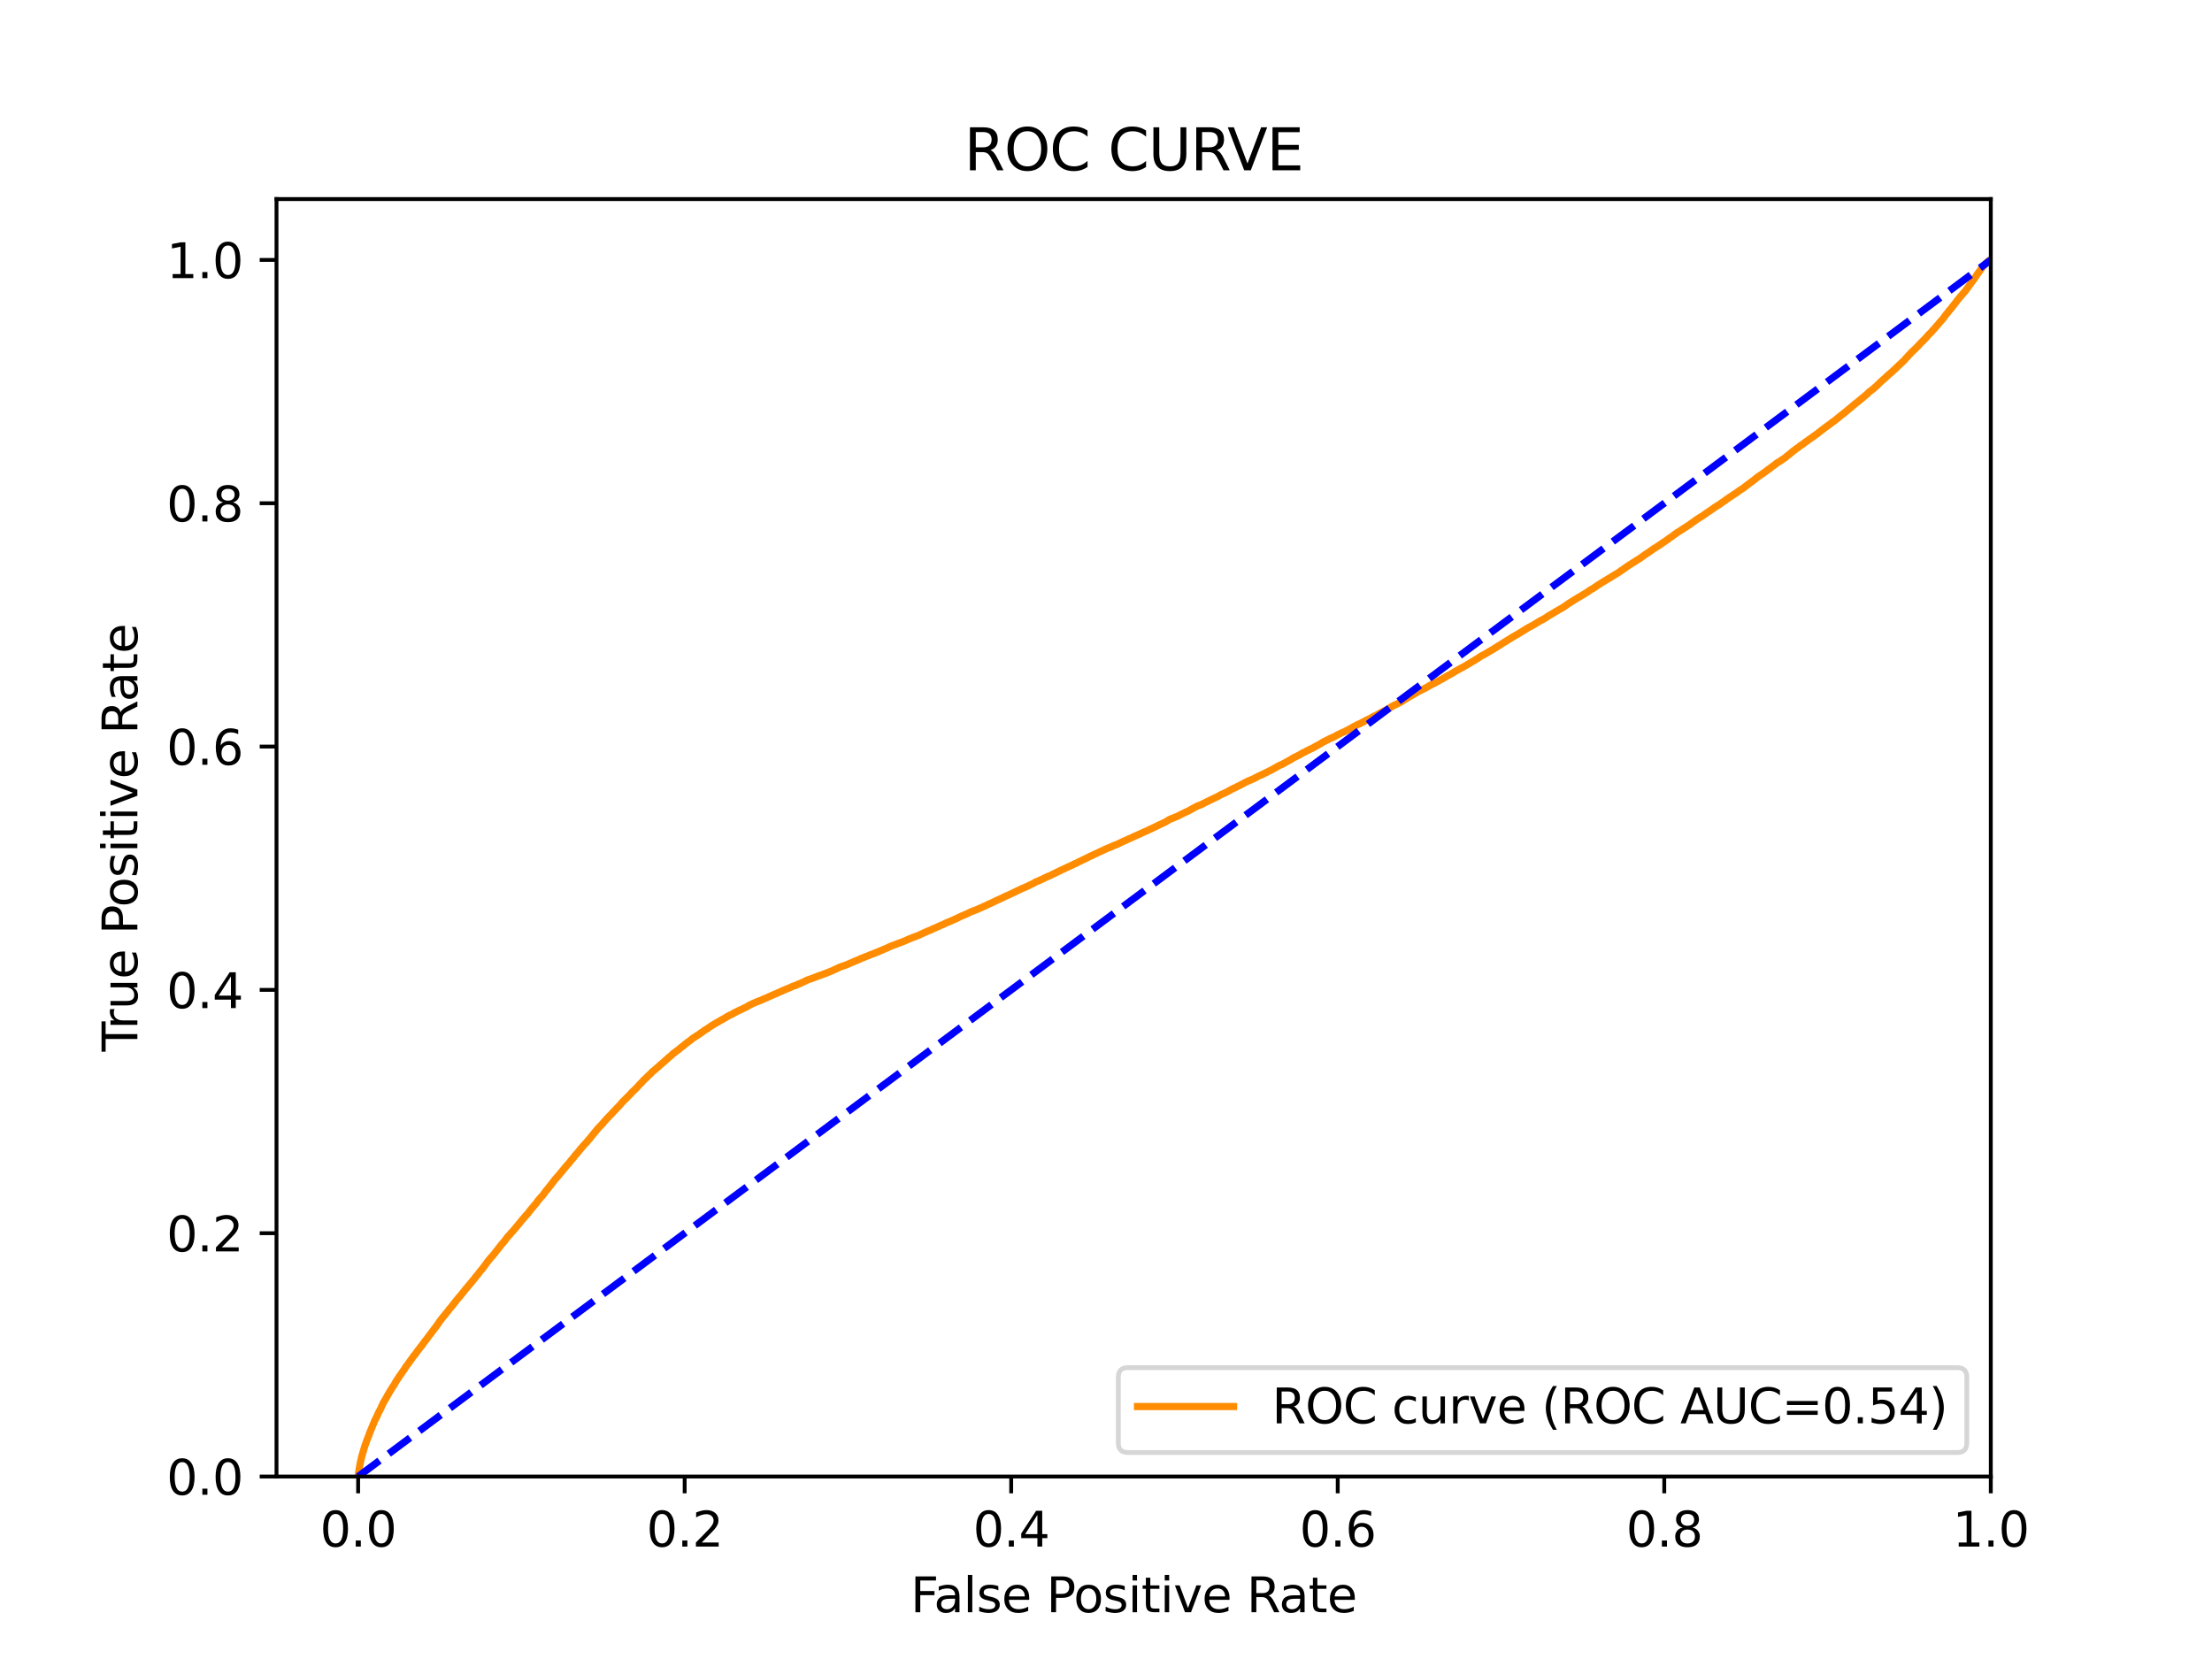 <?xml version="1.0" encoding="utf-8" standalone="no"?>
<!DOCTYPE svg PUBLIC "-//W3C//DTD SVG 1.1//EN"
  "http://www.w3.org/Graphics/SVG/1.1/DTD/svg11.dtd">
<svg xmlns:xlink="http://www.w3.org/1999/xlink" width="460.8pt" height="345.6pt" viewBox="0 0 460.8 345.6" xmlns="http://www.w3.org/2000/svg" version="1.1">
 <defs>
  <style type="text/css">*{stroke-linejoin: round; stroke-linecap: butt}</style>
 </defs>
 <g id="figure_1">
  <g id="patch_1">
   <path d="M 0 345.6 
L 460.8 345.6 
L 460.8 0 
L 0 0 
z
" style="fill: #ffffff"/>
  </g>
  <g id="axes_1">
   <g id="patch_2">
    <path d="M 57.6 307.584 
L 414.72 307.584 
L 414.72 41.472 
L 57.6 41.472 
z
" style="fill: #ffffff"/>
   </g>
   <g id="matplotlib.axis_1">
    <g id="xtick_1">
     <g id="line2d_1">
      <defs>
       <path id="m7880d79bc0" d="M 0 0 
L 0 3.5 
" style="stroke: #000000; stroke-width: 0.8"/>
      </defs>
      <g>
       <use xlink:href="#m7880d79bc0" x="74.606" y="307.584" style="stroke: #000000; stroke-width: 0.8"/>
      </g>
     </g>
     <g id="text_1">
      <!-- 0.0 -->
      <g transform="translate(66.654 322.182)scale(0.1 -0.1)">
       <defs>
        <path id="DejaVuSans-30" d="M 2034 4250 
Q 1547 4250 1301 3770 
Q 1056 3291 1056 2328 
Q 1056 1369 1301 889 
Q 1547 409 2034 409 
Q 2525 409 2770 889 
Q 3016 1369 3016 2328 
Q 3016 3291 2770 3770 
Q 2525 4250 2034 4250 
z
M 2034 4750 
Q 2819 4750 3233 4129 
Q 3647 3509 3647 2328 
Q 3647 1150 3233 529 
Q 2819 -91 2034 -91 
Q 1250 -91 836 529 
Q 422 1150 422 2328 
Q 422 3509 836 4129 
Q 1250 4750 2034 4750 
z
" transform="scale(0.016)"/>
        <path id="DejaVuSans-2e" d="M 684 794 
L 1344 794 
L 1344 0 
L 684 0 
L 684 794 
z
" transform="scale(0.016)"/>
       </defs>
       <use xlink:href="#DejaVuSans-30"/>
       <use xlink:href="#DejaVuSans-2e" x="63.623"/>
       <use xlink:href="#DejaVuSans-30" x="95.41"/>
      </g>
     </g>
    </g>
    <g id="xtick_2">
     <g id="line2d_2">
      <g>
       <use xlink:href="#m7880d79bc0" x="142.629" y="307.584" style="stroke: #000000; stroke-width: 0.8"/>
      </g>
     </g>
     <g id="text_2">
      <!-- 0.2 -->
      <g transform="translate(134.677 322.182)scale(0.1 -0.1)">
       <defs>
        <path id="DejaVuSans-32" d="M 1228 531 
L 3431 531 
L 3431 0 
L 469 0 
L 469 531 
Q 828 903 1448 1529 
Q 2069 2156 2228 2338 
Q 2531 2678 2651 2914 
Q 2772 3150 2772 3378 
Q 2772 3750 2511 3984 
Q 2250 4219 1831 4219 
Q 1534 4219 1204 4116 
Q 875 4013 500 3803 
L 500 4441 
Q 881 4594 1212 4672 
Q 1544 4750 1819 4750 
Q 2544 4750 2975 4387 
Q 3406 4025 3406 3419 
Q 3406 3131 3298 2873 
Q 3191 2616 2906 2266 
Q 2828 2175 2409 1742 
Q 1991 1309 1228 531 
z
" transform="scale(0.016)"/>
       </defs>
       <use xlink:href="#DejaVuSans-30"/>
       <use xlink:href="#DejaVuSans-2e" x="63.623"/>
       <use xlink:href="#DejaVuSans-32" x="95.41"/>
      </g>
     </g>
    </g>
    <g id="xtick_3">
     <g id="line2d_3">
      <g>
       <use xlink:href="#m7880d79bc0" x="210.651" y="307.584" style="stroke: #000000; stroke-width: 0.8"/>
      </g>
     </g>
     <g id="text_3">
      <!-- 0.4 -->
      <g transform="translate(202.7 322.182)scale(0.1 -0.1)">
       <defs>
        <path id="DejaVuSans-34" d="M 2419 4116 
L 825 1625 
L 2419 1625 
L 2419 4116 
z
M 2253 4666 
L 3047 4666 
L 3047 1625 
L 3713 1625 
L 3713 1100 
L 3047 1100 
L 3047 0 
L 2419 0 
L 2419 1100 
L 313 1100 
L 313 1709 
L 2253 4666 
z
" transform="scale(0.016)"/>
       </defs>
       <use xlink:href="#DejaVuSans-30"/>
       <use xlink:href="#DejaVuSans-2e" x="63.623"/>
       <use xlink:href="#DejaVuSans-34" x="95.41"/>
      </g>
     </g>
    </g>
    <g id="xtick_4">
     <g id="line2d_4">
      <g>
       <use xlink:href="#m7880d79bc0" x="278.674" y="307.584" style="stroke: #000000; stroke-width: 0.8"/>
      </g>
     </g>
     <g id="text_4">
      <!-- 0.6 -->
      <g transform="translate(270.723 322.182)scale(0.1 -0.1)">
       <defs>
        <path id="DejaVuSans-36" d="M 2113 2584 
Q 1688 2584 1439 2293 
Q 1191 2003 1191 1497 
Q 1191 994 1439 701 
Q 1688 409 2113 409 
Q 2538 409 2786 701 
Q 3034 994 3034 1497 
Q 3034 2003 2786 2293 
Q 2538 2584 2113 2584 
z
M 3366 4563 
L 3366 3988 
Q 3128 4100 2886 4159 
Q 2644 4219 2406 4219 
Q 1781 4219 1451 3797 
Q 1122 3375 1075 2522 
Q 1259 2794 1537 2939 
Q 1816 3084 2150 3084 
Q 2853 3084 3261 2657 
Q 3669 2231 3669 1497 
Q 3669 778 3244 343 
Q 2819 -91 2113 -91 
Q 1303 -91 875 529 
Q 447 1150 447 2328 
Q 447 3434 972 4092 
Q 1497 4750 2381 4750 
Q 2619 4750 2861 4703 
Q 3103 4656 3366 4563 
z
" transform="scale(0.016)"/>
       </defs>
       <use xlink:href="#DejaVuSans-30"/>
       <use xlink:href="#DejaVuSans-2e" x="63.623"/>
       <use xlink:href="#DejaVuSans-36" x="95.41"/>
      </g>
     </g>
    </g>
    <g id="xtick_5">
     <g id="line2d_5">
      <g>
       <use xlink:href="#m7880d79bc0" x="346.697" y="307.584" style="stroke: #000000; stroke-width: 0.8"/>
      </g>
     </g>
     <g id="text_5">
      <!-- 0.8 -->
      <g transform="translate(338.746 322.182)scale(0.1 -0.1)">
       <defs>
        <path id="DejaVuSans-38" d="M 2034 2216 
Q 1584 2216 1326 1975 
Q 1069 1734 1069 1313 
Q 1069 891 1326 650 
Q 1584 409 2034 409 
Q 2484 409 2743 651 
Q 3003 894 3003 1313 
Q 3003 1734 2745 1975 
Q 2488 2216 2034 2216 
z
M 1403 2484 
Q 997 2584 770 2862 
Q 544 3141 544 3541 
Q 544 4100 942 4425 
Q 1341 4750 2034 4750 
Q 2731 4750 3128 4425 
Q 3525 4100 3525 3541 
Q 3525 3141 3298 2862 
Q 3072 2584 2669 2484 
Q 3125 2378 3379 2068 
Q 3634 1759 3634 1313 
Q 3634 634 3220 271 
Q 2806 -91 2034 -91 
Q 1263 -91 848 271 
Q 434 634 434 1313 
Q 434 1759 690 2068 
Q 947 2378 1403 2484 
z
M 1172 3481 
Q 1172 3119 1398 2916 
Q 1625 2713 2034 2713 
Q 2441 2713 2670 2916 
Q 2900 3119 2900 3481 
Q 2900 3844 2670 4047 
Q 2441 4250 2034 4250 
Q 1625 4250 1398 4047 
Q 1172 3844 1172 3481 
z
" transform="scale(0.016)"/>
       </defs>
       <use xlink:href="#DejaVuSans-30"/>
       <use xlink:href="#DejaVuSans-2e" x="63.623"/>
       <use xlink:href="#DejaVuSans-38" x="95.41"/>
      </g>
     </g>
    </g>
    <g id="xtick_6">
     <g id="line2d_6">
      <g>
       <use xlink:href="#m7880d79bc0" x="414.72" y="307.584" style="stroke: #000000; stroke-width: 0.8"/>
      </g>
     </g>
     <g id="text_6">
      <!-- 1.0 -->
      <g transform="translate(406.768 322.182)scale(0.1 -0.1)">
       <defs>
        <path id="DejaVuSans-31" d="M 794 531 
L 1825 531 
L 1825 4091 
L 703 3866 
L 703 4441 
L 1819 4666 
L 2450 4666 
L 2450 531 
L 3481 531 
L 3481 0 
L 794 0 
L 794 531 
z
" transform="scale(0.016)"/>
       </defs>
       <use xlink:href="#DejaVuSans-31"/>
       <use xlink:href="#DejaVuSans-2e" x="63.623"/>
       <use xlink:href="#DejaVuSans-30" x="95.41"/>
      </g>
     </g>
    </g>
    <g id="text_7">
     <!-- False Positive Rate -->
     <g transform="translate(189.694 335.861)scale(0.1 -0.1)">
      <defs>
       <path id="DejaVuSans-46" d="M 628 4666 
L 3309 4666 
L 3309 4134 
L 1259 4134 
L 1259 2759 
L 3109 2759 
L 3109 2228 
L 1259 2228 
L 1259 0 
L 628 0 
L 628 4666 
z
" transform="scale(0.016)"/>
       <path id="DejaVuSans-61" d="M 2194 1759 
Q 1497 1759 1228 1600 
Q 959 1441 959 1056 
Q 959 750 1161 570 
Q 1363 391 1709 391 
Q 2188 391 2477 730 
Q 2766 1069 2766 1631 
L 2766 1759 
L 2194 1759 
z
M 3341 1997 
L 3341 0 
L 2766 0 
L 2766 531 
Q 2569 213 2275 61 
Q 1981 -91 1556 -91 
Q 1019 -91 701 211 
Q 384 513 384 1019 
Q 384 1609 779 1909 
Q 1175 2209 1959 2209 
L 2766 2209 
L 2766 2266 
Q 2766 2663 2505 2880 
Q 2244 3097 1772 3097 
Q 1472 3097 1187 3025 
Q 903 2953 641 2809 
L 641 3341 
Q 956 3463 1253 3523 
Q 1550 3584 1831 3584 
Q 2591 3584 2966 3190 
Q 3341 2797 3341 1997 
z
" transform="scale(0.016)"/>
       <path id="DejaVuSans-6c" d="M 603 4863 
L 1178 4863 
L 1178 0 
L 603 0 
L 603 4863 
z
" transform="scale(0.016)"/>
       <path id="DejaVuSans-73" d="M 2834 3397 
L 2834 2853 
Q 2591 2978 2328 3040 
Q 2066 3103 1784 3103 
Q 1356 3103 1142 2972 
Q 928 2841 928 2578 
Q 928 2378 1081 2264 
Q 1234 2150 1697 2047 
L 1894 2003 
Q 2506 1872 2764 1633 
Q 3022 1394 3022 966 
Q 3022 478 2636 193 
Q 2250 -91 1575 -91 
Q 1294 -91 989 -36 
Q 684 19 347 128 
L 347 722 
Q 666 556 975 473 
Q 1284 391 1588 391 
Q 1994 391 2212 530 
Q 2431 669 2431 922 
Q 2431 1156 2273 1281 
Q 2116 1406 1581 1522 
L 1381 1569 
Q 847 1681 609 1914 
Q 372 2147 372 2553 
Q 372 3047 722 3315 
Q 1072 3584 1716 3584 
Q 2034 3584 2315 3537 
Q 2597 3491 2834 3397 
z
" transform="scale(0.016)"/>
       <path id="DejaVuSans-65" d="M 3597 1894 
L 3597 1613 
L 953 1613 
Q 991 1019 1311 708 
Q 1631 397 2203 397 
Q 2534 397 2845 478 
Q 3156 559 3463 722 
L 3463 178 
Q 3153 47 2828 -22 
Q 2503 -91 2169 -91 
Q 1331 -91 842 396 
Q 353 884 353 1716 
Q 353 2575 817 3079 
Q 1281 3584 2069 3584 
Q 2775 3584 3186 3129 
Q 3597 2675 3597 1894 
z
M 3022 2063 
Q 3016 2534 2758 2815 
Q 2500 3097 2075 3097 
Q 1594 3097 1305 2825 
Q 1016 2553 972 2059 
L 3022 2063 
z
" transform="scale(0.016)"/>
       <path id="DejaVuSans-20" transform="scale(0.016)"/>
       <path id="DejaVuSans-50" d="M 1259 4147 
L 1259 2394 
L 2053 2394 
Q 2494 2394 2734 2622 
Q 2975 2850 2975 3272 
Q 2975 3691 2734 3919 
Q 2494 4147 2053 4147 
L 1259 4147 
z
M 628 4666 
L 2053 4666 
Q 2838 4666 3239 4311 
Q 3641 3956 3641 3272 
Q 3641 2581 3239 2228 
Q 2838 1875 2053 1875 
L 1259 1875 
L 1259 0 
L 628 0 
L 628 4666 
z
" transform="scale(0.016)"/>
       <path id="DejaVuSans-6f" d="M 1959 3097 
Q 1497 3097 1228 2736 
Q 959 2375 959 1747 
Q 959 1119 1226 758 
Q 1494 397 1959 397 
Q 2419 397 2687 759 
Q 2956 1122 2956 1747 
Q 2956 2369 2687 2733 
Q 2419 3097 1959 3097 
z
M 1959 3584 
Q 2709 3584 3137 3096 
Q 3566 2609 3566 1747 
Q 3566 888 3137 398 
Q 2709 -91 1959 -91 
Q 1206 -91 779 398 
Q 353 888 353 1747 
Q 353 2609 779 3096 
Q 1206 3584 1959 3584 
z
" transform="scale(0.016)"/>
       <path id="DejaVuSans-69" d="M 603 3500 
L 1178 3500 
L 1178 0 
L 603 0 
L 603 3500 
z
M 603 4863 
L 1178 4863 
L 1178 4134 
L 603 4134 
L 603 4863 
z
" transform="scale(0.016)"/>
       <path id="DejaVuSans-74" d="M 1172 4494 
L 1172 3500 
L 2356 3500 
L 2356 3053 
L 1172 3053 
L 1172 1153 
Q 1172 725 1289 603 
Q 1406 481 1766 481 
L 2356 481 
L 2356 0 
L 1766 0 
Q 1100 0 847 248 
Q 594 497 594 1153 
L 594 3053 
L 172 3053 
L 172 3500 
L 594 3500 
L 594 4494 
L 1172 4494 
z
" transform="scale(0.016)"/>
       <path id="DejaVuSans-76" d="M 191 3500 
L 800 3500 
L 1894 563 
L 2988 3500 
L 3597 3500 
L 2284 0 
L 1503 0 
L 191 3500 
z
" transform="scale(0.016)"/>
       <path id="DejaVuSans-52" d="M 2841 2188 
Q 3044 2119 3236 1894 
Q 3428 1669 3622 1275 
L 4263 0 
L 3584 0 
L 2988 1197 
Q 2756 1666 2539 1819 
Q 2322 1972 1947 1972 
L 1259 1972 
L 1259 0 
L 628 0 
L 628 4666 
L 2053 4666 
Q 2853 4666 3247 4331 
Q 3641 3997 3641 3322 
Q 3641 2881 3436 2590 
Q 3231 2300 2841 2188 
z
M 1259 4147 
L 1259 2491 
L 2053 2491 
Q 2509 2491 2742 2702 
Q 2975 2913 2975 3322 
Q 2975 3731 2742 3939 
Q 2509 4147 2053 4147 
L 1259 4147 
z
" transform="scale(0.016)"/>
      </defs>
      <use xlink:href="#DejaVuSans-46"/>
      <use xlink:href="#DejaVuSans-61" x="48.395"/>
      <use xlink:href="#DejaVuSans-6c" x="109.674"/>
      <use xlink:href="#DejaVuSans-73" x="137.457"/>
      <use xlink:href="#DejaVuSans-65" x="189.557"/>
      <use xlink:href="#DejaVuSans-20" x="251.08"/>
      <use xlink:href="#DejaVuSans-50" x="282.867"/>
      <use xlink:href="#DejaVuSans-6f" x="339.545"/>
      <use xlink:href="#DejaVuSans-73" x="400.727"/>
      <use xlink:href="#DejaVuSans-69" x="452.826"/>
      <use xlink:href="#DejaVuSans-74" x="480.609"/>
      <use xlink:href="#DejaVuSans-69" x="519.818"/>
      <use xlink:href="#DejaVuSans-76" x="547.602"/>
      <use xlink:href="#DejaVuSans-65" x="606.781"/>
      <use xlink:href="#DejaVuSans-20" x="668.305"/>
      <use xlink:href="#DejaVuSans-52" x="700.092"/>
      <use xlink:href="#DejaVuSans-61" x="767.324"/>
      <use xlink:href="#DejaVuSans-74" x="828.604"/>
      <use xlink:href="#DejaVuSans-65" x="867.812"/>
     </g>
    </g>
   </g>
   <g id="matplotlib.axis_2">
    <g id="ytick_1">
     <g id="line2d_7">
      <defs>
       <path id="m140357cd27" d="M 0 0 
L -3.5 0 
" style="stroke: #000000; stroke-width: 0.8"/>
      </defs>
      <g>
       <use xlink:href="#m140357cd27" x="57.6" y="307.584" style="stroke: #000000; stroke-width: 0.8"/>
      </g>
     </g>
     <g id="text_8">
      <!-- 0.0 -->
      <g transform="translate(34.697 311.383)scale(0.1 -0.1)">
       <use xlink:href="#DejaVuSans-30"/>
       <use xlink:href="#DejaVuSans-2e" x="63.623"/>
       <use xlink:href="#DejaVuSans-30" x="95.41"/>
      </g>
     </g>
    </g>
    <g id="ytick_2">
     <g id="line2d_8">
      <g>
       <use xlink:href="#m140357cd27" x="57.6" y="256.896" style="stroke: #000000; stroke-width: 0.8"/>
      </g>
     </g>
     <g id="text_9">
      <!-- 0.2 -->
      <g transform="translate(34.697 260.695)scale(0.1 -0.1)">
       <use xlink:href="#DejaVuSans-30"/>
       <use xlink:href="#DejaVuSans-2e" x="63.623"/>
       <use xlink:href="#DejaVuSans-32" x="95.41"/>
      </g>
     </g>
    </g>
    <g id="ytick_3">
     <g id="line2d_9">
      <g>
       <use xlink:href="#m140357cd27" x="57.6" y="206.208" style="stroke: #000000; stroke-width: 0.8"/>
      </g>
     </g>
     <g id="text_10">
      <!-- 0.4 -->
      <g transform="translate(34.697 210.007)scale(0.1 -0.1)">
       <use xlink:href="#DejaVuSans-30"/>
       <use xlink:href="#DejaVuSans-2e" x="63.623"/>
       <use xlink:href="#DejaVuSans-34" x="95.41"/>
      </g>
     </g>
    </g>
    <g id="ytick_4">
     <g id="line2d_10">
      <g>
       <use xlink:href="#m140357cd27" x="57.6" y="155.52" style="stroke: #000000; stroke-width: 0.8"/>
      </g>
     </g>
     <g id="text_11">
      <!-- 0.6 -->
      <g transform="translate(34.697 159.319)scale(0.1 -0.1)">
       <use xlink:href="#DejaVuSans-30"/>
       <use xlink:href="#DejaVuSans-2e" x="63.623"/>
       <use xlink:href="#DejaVuSans-36" x="95.41"/>
      </g>
     </g>
    </g>
    <g id="ytick_5">
     <g id="line2d_11">
      <g>
       <use xlink:href="#m140357cd27" x="57.6" y="104.832" style="stroke: #000000; stroke-width: 0.8"/>
      </g>
     </g>
     <g id="text_12">
      <!-- 0.8 -->
      <g transform="translate(34.697 108.631)scale(0.1 -0.1)">
       <use xlink:href="#DejaVuSans-30"/>
       <use xlink:href="#DejaVuSans-2e" x="63.623"/>
       <use xlink:href="#DejaVuSans-38" x="95.41"/>
      </g>
     </g>
    </g>
    <g id="ytick_6">
     <g id="line2d_12">
      <g>
       <use xlink:href="#m140357cd27" x="57.6" y="54.144" style="stroke: #000000; stroke-width: 0.8"/>
      </g>
     </g>
     <g id="text_13">
      <!-- 1.0 -->
      <g transform="translate(34.697 57.943)scale(0.1 -0.1)">
       <use xlink:href="#DejaVuSans-31"/>
       <use xlink:href="#DejaVuSans-2e" x="63.623"/>
       <use xlink:href="#DejaVuSans-30" x="95.41"/>
      </g>
     </g>
    </g>
    <g id="text_14">
     <!-- True Positive Rate -->
     <g transform="translate(28.617 219.058)rotate(-90)scale(0.1 -0.1)">
      <defs>
       <path id="DejaVuSans-54" d="M -19 4666 
L 3928 4666 
L 3928 4134 
L 2272 4134 
L 2272 0 
L 1638 0 
L 1638 4134 
L -19 4134 
L -19 4666 
z
" transform="scale(0.016)"/>
       <path id="DejaVuSans-72" d="M 2631 2963 
Q 2534 3019 2420 3045 
Q 2306 3072 2169 3072 
Q 1681 3072 1420 2755 
Q 1159 2438 1159 1844 
L 1159 0 
L 581 0 
L 581 3500 
L 1159 3500 
L 1159 2956 
Q 1341 3275 1631 3429 
Q 1922 3584 2338 3584 
Q 2397 3584 2469 3576 
Q 2541 3569 2628 3553 
L 2631 2963 
z
" transform="scale(0.016)"/>
       <path id="DejaVuSans-75" d="M 544 1381 
L 544 3500 
L 1119 3500 
L 1119 1403 
Q 1119 906 1312 657 
Q 1506 409 1894 409 
Q 2359 409 2629 706 
Q 2900 1003 2900 1516 
L 2900 3500 
L 3475 3500 
L 3475 0 
L 2900 0 
L 2900 538 
Q 2691 219 2414 64 
Q 2138 -91 1772 -91 
Q 1169 -91 856 284 
Q 544 659 544 1381 
z
M 1991 3584 
L 1991 3584 
z
" transform="scale(0.016)"/>
      </defs>
      <use xlink:href="#DejaVuSans-54"/>
      <use xlink:href="#DejaVuSans-72" x="46.334"/>
      <use xlink:href="#DejaVuSans-75" x="87.447"/>
      <use xlink:href="#DejaVuSans-65" x="150.826"/>
      <use xlink:href="#DejaVuSans-20" x="212.35"/>
      <use xlink:href="#DejaVuSans-50" x="244.137"/>
      <use xlink:href="#DejaVuSans-6f" x="300.814"/>
      <use xlink:href="#DejaVuSans-73" x="361.996"/>
      <use xlink:href="#DejaVuSans-69" x="414.096"/>
      <use xlink:href="#DejaVuSans-74" x="441.879"/>
      <use xlink:href="#DejaVuSans-69" x="481.088"/>
      <use xlink:href="#DejaVuSans-76" x="508.871"/>
      <use xlink:href="#DejaVuSans-65" x="568.051"/>
      <use xlink:href="#DejaVuSans-20" x="629.574"/>
      <use xlink:href="#DejaVuSans-52" x="661.361"/>
      <use xlink:href="#DejaVuSans-61" x="728.594"/>
      <use xlink:href="#DejaVuSans-74" x="789.873"/>
      <use xlink:href="#DejaVuSans-65" x="829.082"/>
     </g>
    </g>
   </g>
   <g id="line2d_13">
    <path d="M 74.606 307.584 
L 74.623 307.474 
L 74.734 306.593 
L 74.75 306.483 
L 74.861 305.812 
L 74.879 305.703 
L 74.989 305.104 
L 74.989 305.104 
L 75.014 304.995 
L 75.125 304.423 
L 75.125 304.423 
L 75.151 304.314 
L 75.262 303.809 
L 75.262 303.809 
L 75.291 303.699 
L 75.402 303.25 
L 75.438 303.14 
L 75.547 302.728 
L 75.549 302.728 
L 75.582 302.619 
L 75.692 302.277 
L 75.693 302.277 
L 75.727 302.167 
L 75.846 301.739 
L 75.877 301.629 
L 75.988 301.282 
L 75.988 301.282 
L 76.034 301.172 
L 76.145 300.814 
L 76.192 300.704 
L 76.302 300.377 
L 76.303 300.377 
L 76.348 300.267 
L 76.457 299.973 
L 76.459 299.973 
L 76.501 299.864 
L 76.609 299.572 
L 76.612 299.572 
L 76.662 299.462 
L 76.772 299.197 
L 76.773 299.197 
L 76.805 299.088 
L 76.916 298.763 
L 76.916 298.763 
L 76.96 298.653 
L 77.071 298.343 
L 77.116 298.233 
L 77.227 297.974 
L 77.227 297.974 
L 77.269 297.864 
L 77.379 297.61 
L 77.38 297.61 
L 77.435 297.5 
L 77.546 297.177 
L 77.599 297.068 
L 77.71 296.815 
L 77.71 296.815 
L 77.754 296.705 
L 77.864 296.44 
L 77.865 296.44 
L 77.909 296.333 
L 78.019 296.047 
L 78.019 296.047 
L 78.073 295.937 
L 78.183 295.689 
L 78.184 295.689 
L 78.247 295.579 
L 78.358 295.356 
L 78.359 295.356 
L 78.428 295.246 
L 78.538 295.029 
L 78.539 295.029 
L 78.578 294.919 
L 78.689 294.642 
L 78.689 294.642 
L 78.747 294.532 
L 78.858 294.284 
L 78.91 294.174 
L 79.02 293.973 
L 79.021 293.973 
L 79.083 293.864 
L 79.193 293.659 
L 79.194 293.659 
L 79.242 293.549 
L 79.353 293.33 
L 79.408 293.22 
L 79.517 292.955 
L 79.519 292.955 
L 79.57 292.845 
L 79.679 292.603 
L 79.681 292.603 
L 79.73 292.492 
L 79.845 292.251 
L 79.916 292.142 
L 80.026 291.93 
L 80.027 291.93 
L 80.097 291.821 
L 80.208 291.624 
L 80.288 291.514 
L 80.398 291.309 
L 80.399 291.309 
L 80.459 291.2 
L 80.57 290.999 
L 80.64 290.889 
L 80.751 290.672 
L 80.751 290.672 
L 80.815 290.562 
L 80.926 290.382 
L 80.926 290.382 
L 80.987 290.273 
L 81.105 290.072 
L 81.157 289.962 
L 81.267 289.792 
L 81.268 289.792 
L 81.327 289.683 
L 81.436 289.503 
L 81.438 289.503 
L 81.513 289.393 
L 81.623 289.215 
L 81.683 289.105 
L 81.792 288.94 
L 81.794 288.94 
L 81.869 288.83 
L 81.98 288.687 
L 81.98 288.687 
L 82.055 288.577 
L 82.165 288.381 
L 82.166 288.381 
L 82.228 288.271 
L 82.339 288.056 
L 82.339 288.056 
L 82.406 287.946 
L 82.516 287.733 
L 82.517 287.733 
L 82.605 287.623 
L 82.716 287.447 
L 82.716 287.447 
L 82.786 287.338 
L 82.904 287.182 
L 82.963 287.073 
L 83.074 286.909 
L 83.074 286.909 
L 83.189 286.721 
L 83.261 286.611 
L 83.375 286.46 
L 83.461 286.35 
L 83.575 286.176 
L 83.663 286.067 
L 83.773 285.901 
L 83.774 285.901 
L 83.846 285.792 
L 83.96 285.626 
L 84.039 285.515 
L 84.148 285.355 
L 84.15 285.355 
L 84.239 285.247 
L 84.349 285.042 
L 84.35 285.042 
L 84.422 284.933 
L 84.536 284.765 
L 84.604 284.655 
L 84.715 284.5 
L 84.715 284.5 
L 84.807 284.39 
L 84.921 284.241 
L 85.004 284.132 
L 85.112 283.987 
L 85.115 283.987 
L 85.18 283.877 
L 85.291 283.716 
L 85.291 283.716 
L 85.376 283.606 
L 85.487 283.442 
L 85.487 283.442 
L 85.581 283.333 
L 85.69 283.157 
L 85.691 283.157 
L 85.78 283.047 
L 85.89 282.89 
L 85.891 282.89 
L 85.97 282.78 
L 86.084 282.61 
L 86.177 282.501 
L 86.288 282.366 
L 86.288 282.366 
L 86.396 282.256 
L 86.502 282.097 
L 86.507 282.097 
L 86.576 281.987 
L 86.685 281.844 
L 86.687 281.844 
L 86.777 281.735 
L 86.892 281.561 
L 86.966 281.451 
L 87.075 281.29 
L 87.077 281.29 
L 87.183 281.18 
L 87.293 281.033 
L 87.294 281.033 
L 87.377 280.923 
L 87.487 280.77 
L 87.487 280.77 
L 87.558 280.661 
L 87.674 280.534 
L 87.769 280.425 
L 87.878 280.311 
L 87.879 280.311 
L 87.937 280.201 
L 88.051 280.04 
L 88.138 279.93 
L 88.246 279.777 
L 88.249 279.777 
L 88.33 279.667 
L 88.444 279.514 
L 88.51 279.404 
L 88.616 279.27 
L 88.621 279.27 
L 88.734 279.16 
L 88.845 279.009 
L 88.934 278.899 
L 89.048 278.727 
L 89.124 278.618 
L 89.231 278.465 
L 89.234 278.465 
L 89.311 278.355 
L 89.423 278.208 
L 89.515 278.098 
L 89.625 277.97 
L 89.626 277.97 
L 89.701 277.86 
L 89.811 277.713 
L 89.812 277.713 
L 89.906 277.604 
L 90.017 277.434 
L 90.017 277.434 
L 90.092 277.324 
L 90.197 277.192 
L 90.203 277.192 
L 90.293 277.082 
L 90.404 276.918 
L 90.404 276.918 
L 90.489 276.809 
L 90.598 276.682 
L 90.6 276.682 
L 90.685 276.573 
L 90.795 276.403 
L 90.796 276.403 
L 90.879 276.293 
L 90.989 276.159 
L 90.99 276.159 
L 91.064 276.049 
L 91.171 275.896 
L 91.175 275.896 
L 91.249 275.786 
L 91.359 275.631 
L 91.359 275.631 
L 91.437 275.521 
L 91.546 275.333 
L 91.548 275.333 
L 91.635 275.223 
L 91.746 275.068 
L 91.747 275.068 
L 91.831 274.958 
L 91.942 274.813 
L 91.942 274.813 
L 92.019 274.704 
L 92.129 274.557 
L 92.13 274.557 
L 92.227 274.447 
L 92.337 274.325 
L 92.338 274.325 
L 92.423 274.215 
L 92.533 274.085 
L 92.534 274.085 
L 92.626 273.975 
L 92.736 273.81 
L 92.737 273.81 
L 92.825 273.7 
L 92.94 273.572 
L 93.049 273.462 
L 93.16 273.315 
L 93.16 273.315 
L 93.243 273.207 
L 93.35 273.079 
L 93.354 273.079 
L 93.422 272.969 
L 93.532 272.82 
L 93.533 272.82 
L 93.61 272.711 
L 93.72 272.586 
L 93.722 272.586 
L 93.827 272.477 
L 93.937 272.35 
L 93.938 272.35 
L 94.034 272.241 
L 94.144 272.106 
L 94.145 272.106 
L 94.224 271.997 
L 94.345 271.829 
L 94.453 271.719 
L 94.566 271.543 
L 94.668 271.434 
L 94.782 271.262 
L 94.899 271.125 
L 94.988 271.015 
L 95.097 270.864 
L 95.099 270.864 
L 95.207 270.755 
L 95.324 270.614 
L 95.417 270.504 
L 95.532 270.328 
L 95.633 270.219 
L 95.746 270.117 
L 95.851 270.008 
L 95.957 269.867 
L 95.962 269.867 
L 96.026 269.757 
L 96.139 269.647 
L 96.222 269.538 
L 96.33 269.399 
L 96.333 269.399 
L 96.409 269.289 
L 96.52 269.165 
L 96.52 269.165 
L 96.605 269.055 
L 96.709 268.921 
L 96.715 268.921 
L 96.806 268.811 
L 96.913 268.648 
L 96.917 268.648 
L 97.009 268.538 
L 97.115 268.426 
L 97.12 268.426 
L 97.226 268.315 
L 97.337 268.153 
L 97.338 268.153 
L 97.428 268.042 
L 97.547 267.907 
L 97.636 267.797 
L 97.747 267.681 
L 97.839 267.571 
L 97.95 267.418 
L 97.95 267.418 
L 98.055 267.309 
L 98.172 267.172 
L 98.263 267.062 
L 98.37 266.919 
L 98.374 266.919 
L 98.453 266.81 
L 98.559 266.69 
L 98.564 266.69 
L 98.663 266.58 
L 98.777 266.441 
L 98.872 266.332 
L 98.982 266.152 
L 98.983 266.152 
L 99.074 266.042 
L 99.185 265.899 
L 99.185 265.899 
L 99.284 265.789 
L 99.397 265.657 
L 99.496 265.547 
L 99.61 265.406 
L 99.694 265.297 
L 99.804 265.152 
L 99.805 265.152 
L 99.88 265.042 
L 99.994 264.87 
L 100.095 264.761 
L 100.212 264.605 
L 100.33 264.496 
L 100.447 264.357 
L 100.542 264.246 
L 100.651 264.078 
L 100.653 264.078 
L 100.741 263.968 
L 100.854 263.835 
L 100.934 263.726 
L 101.048 263.552 
L 101.142 263.442 
L 101.253 263.273 
L 101.253 263.273 
L 101.335 263.163 
L 101.442 262.999 
L 101.446 262.999 
L 101.533 262.89 
L 101.648 262.739 
L 101.735 262.629 
L 101.849 262.5 
L 101.935 262.391 
L 102.046 262.244 
L 102.134 262.134 
L 102.239 262.024 
L 102.245 262.024 
L 102.325 261.914 
L 102.435 261.809 
L 102.436 261.809 
L 102.553 261.699 
L 102.664 261.548 
L 102.749 261.439 
L 102.866 261.292 
L 102.961 261.182 
L 103.069 261.058 
L 103.072 261.058 
L 103.154 260.948 
L 103.269 260.778 
L 103.352 260.669 
L 103.469 260.522 
L 103.565 260.412 
L 103.679 260.273 
L 103.765 260.164 
L 103.879 260.019 
L 103.973 259.909 
L 104.087 259.756 
L 104.165 259.646 
L 104.279 259.495 
L 104.357 259.386 
L 104.473 259.259 
L 104.567 259.15 
L 104.683 259.015 
L 104.778 258.905 
L 104.888 258.787 
L 104.889 258.787 
L 104.984 258.678 
L 105.094 258.524 
L 105.095 258.524 
L 105.18 258.415 
L 105.289 258.291 
L 105.291 258.291 
L 105.363 258.181 
L 105.477 258.011 
L 105.57 257.901 
L 105.684 257.763 
L 105.764 257.652 
L 105.877 257.514 
L 106.003 257.405 
L 106.116 257.297 
L 106.198 257.187 
L 106.312 257.036 
L 106.409 256.927 
L 106.528 256.792 
L 106.629 256.682 
L 106.739 256.571 
L 106.74 256.571 
L 106.851 256.461 
L 106.961 256.335 
L 106.962 256.335 
L 107.037 256.225 
L 107.151 256.088 
L 107.243 255.979 
L 107.359 255.852 
L 107.449 255.743 
L 107.558 255.6 
L 107.56 255.6 
L 107.65 255.49 
L 107.765 255.383 
L 107.841 255.273 
L 107.951 255.14 
L 107.952 255.14 
L 108.04 255.031 
L 108.159 254.898 
L 108.254 254.789 
L 108.362 254.629 
L 108.365 254.629 
L 108.461 254.52 
L 108.575 254.366 
L 108.658 254.257 
L 108.765 254.13 
L 108.77 254.13 
L 108.869 254.021 
L 108.984 253.907 
L 109.066 253.797 
L 109.179 253.669 
L 109.266 253.559 
L 109.385 253.429 
L 109.479 253.319 
L 109.593 253.18 
L 109.702 253.071 
L 109.813 252.969 
L 109.813 252.969 
L 109.893 252.86 
L 110.007 252.731 
L 110.086 252.622 
L 110.208 252.45 
L 110.306 252.34 
L 110.421 252.177 
L 110.513 252.067 
L 110.63 251.92 
L 110.735 251.81 
L 110.853 251.64 
L 110.959 251.531 
L 111.072 251.419 
L 111.145 251.309 
L 111.256 251.165 
L 111.372 251.049 
L 111.466 250.939 
L 111.576 250.784 
L 111.577 250.784 
L 111.689 250.674 
L 111.803 250.525 
L 111.887 250.415 
L 112.006 250.225 
L 112.075 250.115 
L 112.192 249.964 
L 112.301 249.856 
L 112.415 249.724 
L 112.501 249.614 
L 112.617 249.49 
L 112.717 249.38 
L 112.829 249.26 
L 112.952 249.151 
L 113.073 248.993 
L 113.157 248.884 
L 113.279 248.714 
L 113.346 248.604 
L 113.47 248.463 
L 113.538 248.354 
L 113.653 248.188 
L 113.735 248.078 
L 113.849 247.95 
L 113.937 247.84 
L 114.052 247.729 
L 114.144 247.619 
L 114.256 247.47 
L 114.317 247.36 
L 114.436 247.23 
L 114.522 247.12 
L 114.639 246.969 
L 114.731 246.859 
L 114.856 246.69 
L 114.952 246.584 
L 114.952 246.581 
L 115.065 246.441 
L 115.152 246.332 
L 115.263 246.174 
L 115.263 246.174 
L 115.337 246.065 
L 115.457 245.926 
L 115.529 245.816 
L 115.646 245.671 
L 115.745 245.562 
L 115.855 245.444 
L 115.856 245.444 
L 115.936 245.334 
L 116.051 245.222 
L 116.159 245.112 
L 116.279 244.963 
L 116.371 244.854 
L 116.497 244.713 
L 116.572 244.602 
L 116.682 244.475 
L 116.683 244.475 
L 116.78 244.365 
L 116.89 244.235 
L 116.891 244.235 
L 116.987 244.125 
L 117.104 243.982 
L 117.184 243.873 
L 117.3 243.728 
L 117.406 243.618 
L 117.535 243.44 
L 117.632 243.33 
L 117.752 243.188 
L 117.847 243.078 
L 117.957 242.929 
L 117.958 242.929 
L 118.061 242.819 
L 118.174 242.687 
L 118.262 242.577 
L 118.382 242.463 
L 118.479 242.353 
L 118.602 242.213 
L 118.691 242.103 
L 118.812 241.935 
L 118.889 241.826 
L 119.01 241.679 
L 119.112 241.569 
L 119.228 241.424 
L 119.317 241.314 
L 119.431 241.213 
L 119.525 241.103 
L 119.644 240.923 
L 119.714 240.814 
L 119.825 240.673 
L 119.825 240.673 
L 119.934 240.563 
L 120.042 240.443 
L 120.045 240.443 
L 120.146 240.333 
L 120.262 240.201 
L 120.351 240.091 
L 120.465 239.959 
L 120.554 239.849 
L 120.679 239.675 
L 120.786 239.565 
L 120.903 239.412 
L 121.025 239.245 
L 121.145 239.135 
L 121.256 238.998 
L 121.256 238.998 
L 121.344 238.889 
L 121.468 238.738 
L 121.581 238.628 
L 121.701 238.479 
L 121.8 238.371 
L 121.913 238.253 
L 122.029 238.131 
L 122.151 238.021 
L 122.262 237.881 
L 122.344 237.771 
L 122.457 237.657 
L 122.531 237.547 
L 122.648 237.407 
L 122.765 237.297 
L 122.884 237.16 
L 122.973 237.051 
L 123.107 236.864 
L 123.199 236.755 
L 123.319 236.606 
L 123.401 236.496 
L 123.514 236.368 
L 123.588 236.258 
L 123.708 236.109 
L 123.823 235.999 
L 123.94 235.846 
L 124.031 235.736 
L 124.147 235.598 
L 124.22 235.488 
L 124.334 235.351 
L 124.437 235.242 
L 124.554 235.103 
L 124.647 234.993 
L 124.762 234.88 
L 124.856 234.77 
L 124.977 234.65 
L 125.099 234.54 
L 125.222 234.393 
L 125.338 234.283 
L 125.452 234.143 
L 125.568 234.033 
L 125.688 233.88 
L 125.768 233.77 
L 125.883 233.656 
L 125.975 233.547 
L 126.092 233.406 
L 126.203 233.296 
L 126.322 233.17 
L 126.414 233.06 
L 126.528 232.93 
L 126.648 232.82 
L 126.765 232.675 
L 126.884 232.566 
L 127.006 232.435 
L 127.115 232.325 
L 127.229 232.205 
L 127.357 232.096 
L 127.474 231.961 
L 127.572 231.851 
L 127.692 231.709 
L 127.796 231.599 
L 127.91 231.481 
L 128.021 231.371 
L 128.143 231.233 
L 128.258 231.123 
L 128.378 230.984 
L 128.49 230.875 
L 128.604 230.736 
L 128.727 230.626 
L 128.84 230.525 
L 128.942 230.415 
L 129.055 230.291 
L 129.138 230.181 
L 129.263 230.049 
L 129.36 229.939 
L 129.489 229.769 
L 129.608 229.66 
L 129.718 229.531 
L 129.719 229.531 
L 129.821 229.422 
L 129.934 229.308 
L 130.055 229.198 
L 130.171 229.078 
L 130.305 228.968 
L 130.416 228.848 
L 130.416 228.848 
L 130.506 228.739 
L 130.623 228.629 
L 130.723 228.519 
L 130.839 228.412 
L 130.96 228.302 
L 131.084 228.167 
L 131.193 228.06 
L 131.306 227.923 
L 131.418 227.813 
L 131.547 227.644 
L 131.66 227.534 
L 131.775 227.426 
L 131.904 227.317 
L 132.013 227.205 
L 132.015 227.205 
L 132.12 227.095 
L 132.23 226.996 
L 132.231 226.996 
L 132.351 226.861 
L 132.493 226.752 
L 132.609 226.627 
L 132.71 226.518 
L 132.832 226.385 
L 132.922 226.276 
L 133.047 226.145 
L 133.145 226.035 
L 133.281 225.891 
L 133.383 225.783 
L 133.499 225.663 
L 133.604 225.553 
L 133.724 225.441 
L 133.817 225.332 
L 133.936 225.212 
L 134.021 225.102 
L 134.135 224.959 
L 134.278 224.849 
L 134.398 224.74 
L 134.512 224.63 
L 134.627 224.527 
L 134.748 224.417 
L 134.873 224.284 
L 134.981 224.175 
L 135.101 224.061 
L 135.224 223.951 
L 135.348 223.827 
L 135.464 223.717 
L 135.589 223.587 
L 135.708 223.477 
L 135.824 223.347 
L 135.929 223.237 
L 136.041 223.159 
L 136.197 223.051 
L 136.313 222.941 
L 136.441 222.831 
L 136.556 222.732 
L 136.678 222.622 
L 136.806 222.507 
L 136.947 222.397 
L 137.064 222.295 
L 137.187 222.186 
L 137.313 222.057 
L 137.438 221.948 
L 137.556 221.85 
L 137.679 221.743 
L 137.79 221.641 
L 137.929 221.532 
L 138.052 221.416 
L 138.191 221.306 
L 138.311 221.198 
L 138.419 221.089 
L 138.529 220.998 
L 138.53 220.998 
L 138.655 220.888 
L 138.773 220.776 
L 138.91 220.667 
L 139.024 220.571 
L 139.133 220.462 
L 139.257 220.346 
L 139.386 220.236 
L 139.499 220.141 
L 139.649 220.031 
L 139.77 219.917 
L 139.902 219.808 
L 140.02 219.696 
L 140.112 219.586 
L 140.23 219.476 
L 140.382 219.369 
L 140.497 219.288 
L 140.659 219.178 
L 140.766 219.093 
L 140.77 219.093 
L 140.889 219 
L 141.01 218.891 
L 141.123 218.822 
L 141.308 218.713 
L 141.435 218.58 
L 141.554 218.47 
L 141.675 218.375 
L 141.792 218.266 
L 141.908 218.191 
L 142.045 218.081 
L 142.16 217.999 
L 142.318 217.889 
L 142.457 217.746 
L 142.627 217.636 
L 142.75 217.512 
L 142.887 217.403 
L 143.016 217.311 
L 143.148 217.205 
L 143.26 217.123 
L 143.404 217.013 
L 143.526 216.926 
L 143.685 216.817 
L 143.804 216.728 
L 143.94 216.618 
L 144.06 216.508 
L 144.206 216.399 
L 144.322 216.312 
L 144.463 216.202 
L 144.587 216.142 
L 144.735 216.032 
L 144.849 215.97 
L 145.005 215.861 
L 145.121 215.778 
L 145.315 215.668 
L 145.435 215.591 
L 145.597 215.482 
L 145.714 215.395 
L 145.855 215.285 
L 145.975 215.198 
L 146.158 215.089 
L 146.277 214.997 
L 146.458 214.888 
L 146.573 214.788 
L 146.715 214.679 
L 146.833 214.6 
L 147.013 214.49 
L 147.132 214.418 
L 147.308 214.308 
L 147.424 214.24 
L 147.582 214.13 
L 147.698 214.043 
L 147.875 213.934 
L 147.991 213.851 
L 148.153 213.743 
L 148.274 213.633 
L 148.498 213.524 
L 148.617 213.462 
L 148.78 213.352 
L 148.897 213.275 
L 149.112 213.166 
L 149.226 213.083 
L 149.347 213.023 
L 149.533 212.913 
L 149.649 212.853 
L 149.822 212.743 
L 149.939 212.673 
L 150.134 212.563 
L 150.252 212.499 
L 150.464 212.39 
L 150.586 212.301 
L 150.796 212.191 
L 150.92 212.129 
L 151.119 212.019 
L 151.237 211.932 
L 151.412 211.822 
L 151.532 211.752 
L 151.698 211.642 
L 151.812 211.593 
L 152.069 211.483 
L 152.194 211.406 
L 152.457 211.297 
L 152.594 211.214 
L 152.788 211.104 
L 152.911 211.019 
L 153.136 210.91 
L 153.262 210.85 
L 153.469 210.74 
L 153.584 210.672 
L 153.826 210.562 
L 153.942 210.502 
L 154.203 210.392 
L 154.327 210.338 
L 154.578 210.229 
L 154.693 210.167 
L 154.879 210.057 
L 155.008 209.997 
L 155.254 209.887 
L 155.372 209.838 
L 155.589 209.728 
L 155.724 209.641 
L 155.91 209.533 
L 156.027 209.453 
L 156.229 209.343 
L 156.352 209.287 
L 156.589 209.177 
L 156.725 209.097 
L 156.987 208.987 
L 157.103 208.935 
L 157.376 208.825 
L 157.498 208.761 
L 157.791 208.652 
L 157.921 208.598 
L 158.206 208.488 
L 158.327 208.438 
L 158.641 208.329 
L 158.759 208.267 
L 158.969 208.157 
L 159.092 208.101 
L 159.357 207.991 
L 159.484 207.948 
L 159.747 207.838 
L 159.874 207.78 
L 160.091 207.673 
L 160.204 207.619 
L 160.482 207.509 
L 160.604 207.461 
L 160.814 207.352 
L 160.928 207.3 
L 161.182 207.192 
L 161.309 207.134 
L 161.604 207.025 
L 161.759 206.958 
L 161.97 206.849 
L 162.101 206.783 
L 162.383 206.673 
L 162.521 206.605 
L 162.755 206.495 
L 162.901 206.443 
L 163.117 206.333 
L 163.233 206.284 
L 163.534 206.174 
L 163.655 206.12 
L 163.906 206.013 
L 164.021 205.961 
L 164.299 205.851 
L 164.438 205.801 
L 164.674 205.692 
L 164.791 205.624 
L 165.086 205.514 
L 165.217 205.441 
L 165.582 205.332 
L 165.699 205.303 
L 165.946 205.193 
L 166.096 205.098 
L 166.408 204.988 
L 166.52 204.934 
L 166.787 204.825 
L 166.904 204.767 
L 167.151 204.657 
L 167.273 204.603 
L 167.501 204.493 
L 167.629 204.425 
L 167.888 204.315 
L 168.007 204.253 
L 168.226 204.144 
L 168.339 204.098 
L 168.699 203.988 
L 168.822 203.947 
L 169.114 203.837 
L 169.233 203.796 
L 169.57 203.686 
L 169.697 203.618 
L 169.971 203.508 
L 170.093 203.469 
L 170.372 203.359 
L 170.499 203.295 
L 170.852 203.185 
L 170.966 203.15 
L 171.257 203.04 
L 171.385 202.991 
L 171.691 202.881 
L 171.808 202.84 
L 172.107 202.73 
L 172.229 202.678 
L 172.492 202.569 
L 172.611 202.519 
L 172.89 202.409 
L 173.006 202.362 
L 173.294 202.252 
L 173.424 202.194 
L 173.647 202.086 
L 173.765 202.026 
L 174.018 201.917 
L 174.151 201.861 
L 174.377 201.75 
L 174.499 201.691 
L 174.695 201.581 
L 174.821 201.53 
L 175.124 201.42 
L 175.242 201.366 
L 175.554 201.256 
L 175.684 201.211 
L 176.039 201.101 
L 176.159 201.062 
L 176.424 200.952 
L 176.56 200.898 
L 176.789 200.789 
L 176.909 200.735 
L 177.157 200.625 
L 177.272 200.579 
L 177.563 200.47 
L 177.687 200.408 
L 177.938 200.298 
L 178.052 200.246 
L 178.325 200.137 
L 178.451 200.081 
L 178.755 199.971 
L 178.885 199.911 
L 179.124 199.803 
L 179.243 199.723 
L 179.516 199.613 
L 179.64 199.572 
L 179.966 199.462 
L 180.095 199.383 
L 180.373 199.273 
L 180.493 199.232 
L 180.799 199.122 
L 180.919 199.085 
L 181.13 198.975 
L 181.25 198.92 
L 181.569 198.81 
L 181.698 198.758 
L 181.994 198.648 
L 182.114 198.603 
L 182.381 198.493 
L 182.5 198.429 
L 182.839 198.319 
L 182.969 198.253 
L 183.238 198.143 
L 183.352 198.081 
L 183.654 197.972 
L 183.777 197.924 
L 183.995 197.814 
L 184.119 197.765 
L 184.378 197.655 
L 184.505 197.605 
L 184.77 197.496 
L 184.903 197.423 
L 185.136 197.313 
L 185.259 197.255 
L 185.496 197.146 
L 185.617 197.092 
L 185.891 196.982 
L 186.004 196.947 
L 186.129 196.904 
L 186.443 196.794 
L 186.561 196.74 
L 186.861 196.63 
L 186.978 196.589 
L 187.251 196.479 
L 187.374 196.428 
L 187.719 196.318 
L 187.844 196.262 
L 188.124 196.152 
L 188.238 196.107 
L 188.516 195.997 
L 188.637 195.952 
L 188.867 195.842 
L 188.988 195.78 
L 189.211 195.67 
L 189.327 195.631 
L 189.629 195.521 
L 189.757 195.463 
L 190.015 195.353 
L 190.141 195.3 
L 190.457 195.19 
L 190.578 195.138 
L 190.89 195.028 
L 191.01 194.987 
L 191.279 194.877 
L 191.396 194.834 
L 191.616 194.724 
L 191.756 194.648 
L 192.021 194.538 
L 192.142 194.486 
L 192.374 194.376 
L 192.487 194.323 
L 192.718 194.213 
L 192.841 194.169 
L 193.066 194.06 
L 193.192 193.994 
L 193.482 193.884 
L 193.594 193.847 
L 193.88 193.737 
L 194.018 193.671 
L 194.201 193.561 
L 194.324 193.501 
L 194.594 193.391 
L 194.695 193.358 
L 194.705 193.358 
L 194.96 193.248 
L 195.091 193.178 
L 195.339 193.068 
L 195.465 193.006 
L 195.735 192.897 
L 195.86 192.826 
L 196.116 192.716 
L 196.234 192.679 
L 196.495 192.57 
L 196.618 192.499 
L 196.868 192.389 
L 196.982 192.321 
L 197.258 192.211 
L 197.373 192.154 
L 197.668 192.044 
L 197.794 191.988 
L 198.059 191.88 
L 198.059 191.878 
L 198.177 191.826 
L 198.409 191.717 
L 198.524 191.686 
L 198.744 191.576 
L 198.87 191.508 
L 198.995 191.46 
L 199.271 191.35 
L 199.385 191.278 
L 199.637 191.168 
L 199.731 191.096 
L 199.748 191.096 
L 199.997 190.986 
L 200.11 190.928 
L 200.333 190.819 
L 200.454 190.773 
L 200.726 190.663 
L 200.85 190.607 
L 201.104 190.498 
L 201.219 190.45 
L 201.481 190.34 
L 201.602 190.27 
L 201.847 190.159 
L 201.955 190.094 
L 201.958 190.094 
L 202.185 189.984 
L 202.308 189.922 
L 202.642 189.813 
L 202.769 189.746 
L 203.087 189.637 
L 203.214 189.583 
L 203.491 189.473 
L 203.605 189.438 
L 203.85 189.328 
L 203.964 189.264 
L 204.245 189.154 
L 204.359 189.113 
L 204.562 189.003 
L 204.674 188.952 
L 204.929 188.842 
L 205.044 188.782 
L 205.324 188.672 
L 205.443 188.616 
L 205.673 188.507 
L 205.795 188.434 
L 205.997 188.324 
L 206.109 188.285 
L 206.394 188.175 
L 206.504 188.117 
L 206.505 188.117 
L 206.751 188.008 
L 206.869 187.944 
L 207.123 187.834 
L 207.24 187.768 
L 207.468 187.658 
L 207.584 187.594 
L 207.822 187.484 
L 207.936 187.43 
L 208.226 187.321 
L 208.344 187.25 
L 208.615 187.141 
L 208.732 187.087 
L 208.962 186.977 
L 209.076 186.917 
L 209.254 186.807 
L 209.367 186.758 
L 209.622 186.648 
L 209.74 186.598 
L 210.011 186.489 
L 210.123 186.429 
L 210.346 186.319 
L 210.47 186.271 
L 210.695 186.162 
L 210.81 186.104 
L 211.047 185.993 
L 211.163 185.934 
L 211.415 185.824 
L 211.537 185.762 
L 211.734 185.652 
L 211.851 185.597 
L 212.09 185.489 
L 212.204 185.443 
L 212.45 185.334 
L 212.567 185.261 
L 212.775 185.152 
L 212.894 185.102 
L 213.201 184.992 
L 213.315 184.942 
L 213.555 184.833 
L 213.677 184.779 
L 213.926 184.669 
L 214.048 184.622 
L 214.239 184.512 
L 214.353 184.466 
L 214.559 184.357 
L 214.669 184.303 
L 214.67 184.303 
L 214.912 184.193 
L 215.038 184.139 
L 215.256 184.03 
L 215.376 183.968 
L 215.545 183.858 
L 215.672 183.775 
L 215.892 183.665 
L 216.008 183.628 
L 216.32 183.518 
L 216.437 183.467 
L 216.653 183.357 
L 216.78 183.297 
L 217.041 183.187 
L 217.16 183.121 
L 217.405 183.011 
L 217.522 182.943 
L 217.785 182.833 
L 217.905 182.746 
L 218.187 182.637 
L 218.299 182.571 
L 218.606 182.461 
L 218.723 182.417 
L 218.942 182.308 
L 219.065 182.246 
L 219.282 182.136 
L 219.412 182.068 
L 219.66 181.958 
L 219.772 181.908 
L 219.975 181.798 
L 220.093 181.726 
L 220.364 181.616 
L 220.484 181.552 
L 220.705 181.442 
L 220.817 181.374 
L 220.933 181.331 
L 221.167 181.221 
L 221.288 181.167 
L 221.519 181.058 
L 221.637 181 
L 221.885 180.89 
L 221.998 180.838 
L 222.122 180.78 
L 222.337 180.67 
L 222.456 180.613 
L 222.727 180.503 
L 222.843 180.455 
L 223.062 180.346 
L 223.194 180.277 
L 223.464 180.168 
L 223.584 180.099 
L 223.766 179.99 
L 223.878 179.946 
L 224.18 179.838 
L 224.294 179.78 
L 224.475 179.671 
L 224.591 179.609 
L 224.807 179.499 
L 224.924 179.447 
L 225.161 179.338 
L 225.279 179.296 
L 225.489 179.186 
L 225.607 179.112 
L 225.847 179.002 
L 225.961 178.951 
L 226.227 178.841 
L 226.347 178.762 
L 226.575 178.652 
L 226.693 178.582 
L 226.913 178.472 
L 227.029 178.406 
L 227.29 178.296 
L 227.407 178.249 
L 227.633 178.139 
L 227.745 178.083 
L 227.985 177.974 
L 228.107 177.911 
L 228.381 177.802 
L 228.497 177.74 
L 228.729 177.63 
L 228.847 177.572 
L 229.068 177.462 
L 229.18 177.404 
L 229.465 177.295 
L 229.578 177.235 
L 229.833 177.125 
L 229.947 177.071 
L 230.142 176.961 
L 230.256 176.901 
L 230.537 176.792 
L 230.656 176.74 
L 230.914 176.63 
L 231.027 176.593 
L 231.302 176.483 
L 231.426 176.411 
L 231.742 176.301 
L 231.857 176.229 
L 232.112 176.119 
L 232.112 176.118 
L 232.225 176.067 
L 232.571 175.958 
L 232.685 175.918 
L 232.881 175.809 
L 232.997 175.755 
L 233.222 175.645 
L 233.336 175.589 
L 233.592 175.48 
L 233.711 175.419 
L 233.914 175.31 
L 234.03 175.248 
L 234.321 175.138 
L 234.432 175.097 
L 234.432 175.097 
L 234.699 174.987 
L 234.828 174.91 
L 235.036 174.801 
L 235.15 174.745 
L 235.444 174.635 
L 235.562 174.581 
L 235.832 174.472 
L 235.942 174.418 
L 235.943 174.418 
L 236.15 174.308 
L 236.271 174.248 
L 236.502 174.138 
L 236.624 174.095 
L 236.868 173.985 
L 236.981 173.946 
L 237.193 173.836 
L 237.311 173.795 
L 237.575 173.685 
L 237.697 173.617 
L 237.891 173.507 
L 238.005 173.47 
L 238.249 173.36 
L 238.353 173.302 
L 238.36 173.302 
L 238.641 173.192 
L 238.753 173.145 
L 238.983 173.035 
L 239.099 173 
L 239.286 172.89 
L 239.405 172.818 
L 239.69 172.708 
L 239.809 172.658 
L 240.006 172.549 
L 240.119 172.491 
L 240.396 172.381 
L 240.515 172.315 
L 240.734 172.205 
L 240.846 172.155 
L 241.074 172.046 
L 241.186 171.992 
L 241.379 171.882 
L 241.479 171.826 
L 241.49 171.826 
L 241.603 171.781 
L 241.868 171.671 
L 241.99 171.609 
L 242.208 171.499 
L 242.322 171.45 
L 242.571 171.34 
L 242.69 171.274 
L 242.911 171.164 
L 243.032 171.083 
L 243.198 170.974 
L 243.318 170.903 
L 243.496 170.794 
L 243.613 170.725 
L 243.849 170.616 
L 243.965 170.57 
L 244.271 170.46 
L 244.386 170.421 
L 244.623 170.311 
L 244.726 170.26 
L 244.734 170.26 
L 244.85 170.216 
L 245.129 170.106 
L 245.25 170.059 
L 245.497 169.949 
L 245.618 169.875 
L 245.821 169.765 
L 245.936 169.697 
L 246.175 169.587 
L 246.287 169.523 
L 246.539 169.413 
L 246.651 169.357 
L 246.893 169.247 
L 247.005 169.183 
L 247.258 169.074 
L 247.376 169.022 
L 247.602 168.912 
L 247.714 168.858 
L 247.9 168.748 
L 248.014 168.676 
L 248.226 168.567 
L 248.345 168.511 
L 248.504 168.401 
L 248.621 168.335 
L 248.878 168.225 
L 249.002 168.138 
L 249.217 168.028 
L 249.33 167.975 
L 249.551 167.864 
L 249.665 167.828 
L 249.985 167.718 
L 250.101 167.672 
L 250.327 167.563 
L 250.446 167.517 
L 250.654 167.407 
L 250.772 167.337 
L 251.01 167.227 
L 251.11 167.174 
L 251.121 167.174 
L 251.336 167.064 
L 251.454 166.998 
L 251.667 166.888 
L 251.786 166.832 
L 252.024 166.722 
L 252.142 166.662 
L 252.38 166.553 
L 252.497 166.488 
L 252.751 166.379 
L 252.868 166.325 
L 253.066 166.215 
L 253.184 166.161 
L 253.434 166.052 
L 253.552 165.996 
L 253.75 165.886 
L 253.868 165.82 
L 254.061 165.71 
L 254.178 165.64 
L 254.425 165.53 
L 254.539 165.454 
L 254.809 165.344 
L 254.927 165.298 
L 255.114 165.189 
L 255.228 165.151 
L 255.443 165.042 
L 255.557 164.992 
L 255.776 164.882 
L 255.892 164.804 
L 256.09 164.694 
L 256.202 164.646 
L 256.385 164.537 
L 256.506 164.456 
L 256.718 164.346 
L 256.83 164.307 
L 257.036 164.197 
L 257.148 164.156 
L 257.406 164.046 
L 257.525 163.986 
L 257.714 163.876 
L 257.831 163.821 
L 258.038 163.711 
L 258.157 163.659 
L 258.381 163.549 
L 258.5 163.479 
L 258.737 163.369 
L 258.85 163.287 
L 259.074 163.177 
L 259.194 163.113 
L 259.396 163.003 
L 259.509 162.949 
L 259.773 162.839 
L 259.889 162.765 
L 260.115 162.655 
L 260.229 162.608 
L 260.519 162.498 
L 260.631 162.461 
L 260.862 162.351 
L 260.977 162.301 
L 261.234 162.192 
L 261.351 162.121 
L 261.529 162.012 
L 261.647 161.968 
L 261.852 161.858 
L 261.969 161.796 
L 262.163 161.687 
L 262.283 161.635 
L 262.519 161.525 
L 262.634 161.482 
L 262.88 161.372 
L 262.989 161.316 
L 262.991 161.316 
L 263.236 161.209 
L 263.349 161.142 
L 263.58 161.033 
L 263.697 160.962 
L 263.935 160.853 
L 264.048 160.805 
L 264.244 160.695 
L 264.366 160.625 
L 264.663 160.515 
L 264.78 160.434 
L 264.964 160.325 
L 265.076 160.265 
L 265.306 160.155 
L 265.423 160.068 
L 265.66 159.958 
L 265.763 159.894 
L 265.771 159.894 
L 265.923 159.785 
L 266.04 159.725 
L 266.243 159.615 
L 266.353 159.544 
L 266.354 159.544 
L 266.563 159.435 
L 266.676 159.393 
L 266.953 159.284 
L 267.067 159.236 
L 267.279 159.126 
L 267.399 159.044 
L 267.639 158.934 
L 267.755 158.868 
L 267.926 158.76 
L 268.034 158.692 
L 268.037 158.692 
L 268.244 158.582 
L 268.361 158.51 
L 268.588 158.4 
L 268.703 158.334 
L 268.908 158.224 
L 269.024 158.141 
L 269.2 158.031 
L 269.312 157.965 
L 269.482 157.856 
L 269.597 157.804 
L 269.815 157.694 
L 269.929 157.655 
L 270.139 157.545 
L 270.25 157.487 
L 270.25 157.487 
L 270.457 157.377 
L 270.569 157.326 
L 270.788 157.215 
L 270.897 157.141 
L 270.899 157.141 
L 271.062 157.032 
L 271.178 156.968 
L 271.388 156.858 
L 271.501 156.777 
L 271.78 156.667 
L 271.893 156.616 
L 272.097 156.506 
L 272.21 156.415 
L 272.468 156.305 
L 272.583 156.258 
L 272.781 156.148 
L 272.894 156.088 
L 273.139 155.977 
L 273.244 155.924 
L 273.25 155.924 
L 273.511 155.815 
L 273.624 155.728 
L 273.824 155.618 
L 273.94 155.56 
L 274.132 155.45 
L 274.253 155.38 
L 274.459 155.272 
L 274.571 155.227 
L 274.76 155.117 
L 274.877 155.045 
L 275.062 154.935 
L 275.176 154.871 
L 275.359 154.761 
L 275.471 154.691 
L 275.619 154.581 
L 275.731 154.544 
L 275.923 154.434 
L 276.033 154.395 
L 276.034 154.395 
L 276.245 154.285 
L 276.352 154.227 
L 276.356 154.227 
L 276.576 154.118 
L 276.695 154.066 
L 276.869 153.956 
L 276.982 153.896 
L 277.215 153.786 
L 277.327 153.743 
L 277.565 153.635 
L 277.565 153.633 
L 277.683 153.581 
L 277.944 153.472 
L 278.056 153.416 
L 278.255 153.306 
L 278.372 153.244 
L 278.549 153.134 
L 278.549 153.133 
L 278.666 153.064 
L 278.929 152.954 
L 279.046 152.888 
L 279.282 152.778 
L 279.395 152.723 
L 279.629 152.613 
L 279.746 152.555 
L 280.021 152.445 
L 280.135 152.393 
L 280.337 152.284 
L 280.435 152.224 
L 280.448 152.224 
L 280.727 152.114 
L 280.836 152.029 
L 280.838 152.029 
L 281.044 151.919 
L 281.161 151.859 
L 281.361 151.75 
L 281.474 151.675 
L 281.678 151.566 
L 281.797 151.503 
L 281.969 151.394 
L 282.083 151.332 
L 282.297 151.221 
L 282.417 151.154 
L 282.672 151.044 
L 282.786 150.963 
L 283.027 150.854 
L 283.128 150.812 
L 283.138 150.812 
L 283.377 150.702 
L 283.49 150.657 
L 283.676 150.547 
L 283.79 150.477 
L 284.037 150.367 
L 284.151 150.315 
L 284.31 150.205 
L 284.423 150.16 
L 284.61 150.05 
L 284.724 150.005 
L 284.942 149.895 
L 285.054 149.833 
L 285.285 149.723 
L 285.393 149.676 
L 285.396 149.676 
L 285.588 149.566 
L 285.703 149.498 
L 285.886 149.39 
L 285.886 149.388 
L 286.005 149.309 
L 286.231 149.2 
L 286.346 149.148 
L 286.604 149.038 
L 286.716 148.991 
L 286.906 148.881 
L 287.02 148.823 
L 287.238 148.713 
L 287.351 148.622 
L 287.561 148.513 
L 287.676 148.44 
L 287.886 148.33 
L 287.999 148.279 
L 288.215 148.169 
L 288.328 148.115 
L 288.505 148.006 
L 288.618 147.968 
L 288.828 147.859 
L 288.941 147.794 
L 289.155 147.685 
L 289.267 147.604 
L 289.445 147.494 
L 289.555 147.426 
L 289.556 147.426 
L 289.762 147.316 
L 289.878 147.246 
L 290.012 147.136 
L 290.129 147.082 
L 290.345 146.973 
L 290.456 146.911 
L 290.457 146.911 
L 290.727 146.801 
L 290.839 146.735 
L 291.103 146.624 
L 291.21 146.569 
L 291.214 146.569 
L 291.399 146.459 
L 291.515 146.399 
L 291.739 146.29 
L 291.848 146.228 
L 291.85 146.228 
L 292.023 146.118 
L 292.135 146.045 
L 292.308 145.938 
L 292.42 145.857 
L 292.637 145.747 
L 292.749 145.665 
L 292.942 145.555 
L 293.056 145.474 
L 293.242 145.365 
L 293.356 145.29 
L 293.557 145.18 
L 293.671 145.11 
L 293.849 145 
L 293.967 144.946 
L 294.137 144.837 
L 294.137 144.836 
L 294.255 144.783 
L 294.48 144.672 
L 294.599 144.582 
L 294.779 144.472 
L 294.891 144.425 
L 295.061 144.315 
L 295.177 144.236 
L 295.349 144.126 
L 295.462 144.071 
L 295.671 143.961 
L 295.784 143.909 
L 295.988 143.8 
L 296.1 143.754 
L 296.348 143.645 
L 296.466 143.574 
L 296.677 143.464 
L 296.795 143.413 
L 296.982 143.303 
L 297.096 143.237 
L 297.299 143.127 
L 297.413 143.075 
L 297.595 142.966 
L 297.708 142.897 
L 297.895 142.788 
L 298.007 142.713 
L 298.238 142.603 
L 298.348 142.55 
L 298.349 142.55 
L 298.581 142.44 
L 298.696 142.399 
L 298.911 142.289 
L 299.018 142.212 
L 299.022 142.212 
L 299.217 142.103 
L 299.332 142.038 
L 299.548 141.928 
L 299.666 141.85 
L 299.837 141.74 
L 299.95 141.689 
L 300.18 141.579 
L 300.279 141.517 
L 300.291 141.517 
L 300.539 141.407 
L 300.654 141.318 
L 300.842 141.208 
L 300.954 141.136 
L 301.166 141.026 
L 301.28 140.952 
L 301.424 140.842 
L 301.539 140.784 
L 301.755 140.674 
L 301.874 140.614 
L 302.074 140.505 
L 302.189 140.436 
L 302.371 140.327 
L 302.483 140.26 
L 302.679 140.151 
L 302.794 140.091 
L 302.958 139.981 
L 303.071 139.923 
L 303.225 139.813 
L 303.337 139.764 
L 303.537 139.654 
L 303.653 139.575 
L 303.859 139.466 
L 303.977 139.404 
L 304.174 139.294 
L 304.174 139.293 
L 304.288 139.217 
L 304.406 139.159 
L 304.661 139.05 
L 304.776 138.99 
L 304.956 138.88 
L 304.956 138.879 
L 305.073 138.805 
L 305.263 138.696 
L 305.377 138.634 
L 305.595 138.524 
L 305.711 138.441 
L 305.867 138.331 
L 305.975 138.276 
L 305.978 138.276 
L 306.179 138.166 
L 306.292 138.085 
L 306.473 137.975 
L 306.584 137.899 
L 306.585 137.899 
L 306.781 137.789 
L 306.89 137.737 
L 306.892 137.737 
L 307.062 137.628 
L 307.174 137.564 
L 307.343 137.454 
L 307.451 137.371 
L 307.454 137.371 
L 307.67 137.261 
L 307.785 137.193 
L 307.95 137.083 
L 308.063 137.005 
L 308.22 136.895 
L 308.341 136.804 
L 308.531 136.694 
L 308.651 136.614 
L 308.87 136.504 
L 308.981 136.454 
L 308.982 136.454 
L 309.157 136.345 
L 309.272 136.297 
L 309.461 136.187 
L 309.565 136.117 
L 309.572 136.117 
L 309.762 136.007 
L 309.876 135.941 
L 310.032 135.831 
L 310.14 135.777 
L 310.143 135.777 
L 310.336 135.668 
L 310.449 135.599 
L 310.653 135.489 
L 310.759 135.426 
L 310.764 135.426 
L 310.936 135.316 
L 311.048 135.254 
L 311.219 135.144 
L 311.334 135.057 
L 311.543 134.947 
L 311.65 134.883 
L 311.654 134.883 
L 311.82 134.774 
L 311.934 134.695 
L 312.1 134.585 
L 312.215 134.515 
L 312.441 134.405 
L 312.555 134.322 
L 312.712 134.213 
L 312.824 134.136 
L 312.997 134.025 
L 313.103 133.95 
L 313.108 133.95 
L 313.312 133.84 
L 313.424 133.749 
L 313.65 133.639 
L 313.769 133.554 
L 313.946 133.445 
L 314.059 133.354 
L 314.263 133.244 
L 314.376 133.174 
L 314.583 133.064 
L 314.698 132.983 
L 314.847 132.874 
L 314.961 132.811 
L 315.14 132.702 
L 315.254 132.621 
L 315.473 132.511 
L 315.586 132.435 
L 315.771 132.325 
L 315.885 132.269 
L 316.104 132.159 
L 316.217 132.083 
L 316.393 131.973 
L 316.504 131.909 
L 316.504 131.909 
L 316.693 131.799 
L 316.805 131.735 
L 316.974 131.625 
L 317.078 131.553 
L 317.085 131.553 
L 317.263 131.443 
L 317.378 131.369 
L 317.558 131.259 
L 317.671 131.187 
L 317.836 131.077 
L 317.948 131.015 
L 318.138 130.905 
L 318.252 130.829 
L 318.427 130.719 
L 318.541 130.653 
L 318.784 130.543 
L 318.894 130.487 
L 318.895 130.487 
L 319.082 130.377 
L 319.196 130.328 
L 319.394 130.218 
L 319.497 130.156 
L 319.505 130.156 
L 319.694 130.045 
L 319.795 129.97 
L 319.805 129.97 
L 319.984 129.86 
L 320.097 129.777 
L 320.316 129.667 
L 320.425 129.578 
L 320.427 129.578 
L 320.625 129.469 
L 320.74 129.398 
L 320.921 129.289 
L 321.034 129.237 
L 321.265 129.127 
L 321.379 129.049 
L 321.626 128.939 
L 321.732 128.866 
L 321.737 128.866 
L 321.924 128.757 
L 322.036 128.672 
L 322.207 128.562 
L 322.318 128.484 
L 322.479 128.374 
L 322.598 128.277 
L 322.795 128.167 
L 322.905 128.109 
L 322.906 128.109 
L 323.12 127.999 
L 323.23 127.923 
L 323.231 127.923 
L 323.427 127.813 
L 323.541 127.734 
L 323.722 127.625 
L 323.837 127.56 
L 324.028 127.451 
L 324.144 127.37 
L 324.365 127.262 
L 324.477 127.207 
L 324.623 127.097 
L 324.739 127.026 
L 324.942 126.917 
L 325.054 126.857 
L 325.263 126.747 
L 325.379 126.689 
L 325.537 126.578 
L 325.636 126.501 
L 325.648 126.501 
L 325.846 126.391 
L 325.961 126.3 
L 326.132 126.19 
L 326.243 126.105 
L 326.243 126.105 
L 326.399 125.996 
L 326.514 125.907 
L 326.667 125.797 
L 326.779 125.722 
L 326.955 125.613 
L 326.955 125.612 
L 327.068 125.547 
L 327.257 125.437 
L 327.37 125.335 
L 327.581 125.226 
L 327.691 125.147 
L 327.693 125.147 
L 327.884 125.037 
L 327.986 124.946 
L 327.996 124.946 
L 328.228 124.837 
L 328.341 124.744 
L 328.512 124.634 
L 328.627 124.568 
L 328.805 124.458 
L 328.917 124.398 
L 329.118 124.288 
L 329.235 124.224 
L 329.408 124.114 
L 329.518 124.05 
L 329.519 124.05 
L 329.694 123.94 
L 329.807 123.878 
L 329.921 123.802 
L 330.105 123.692 
L 330.22 123.618 
L 330.416 123.508 
L 330.532 123.427 
L 330.69 123.317 
L 330.8 123.255 
L 330.801 123.255 
L 330.952 123.146 
L 331.065 123.055 
L 331.225 122.945 
L 331.339 122.87 
L 331.514 122.761 
L 331.616 122.723 
L 331.625 122.723 
L 331.826 122.614 
L 331.931 122.527 
L 331.937 122.527 
L 332.104 122.417 
L 332.219 122.338 
L 332.407 122.229 
L 332.517 122.146 
L 332.518 122.146 
L 332.678 122.036 
L 332.788 121.947 
L 332.789 121.947 
L 332.955 121.838 
L 333.066 121.773 
L 333.273 121.664 
L 333.385 121.583 
L 333.555 121.473 
L 333.667 121.39 
L 333.845 121.281 
L 333.957 121.212 
L 334.074 121.144 
L 334.256 121.034 
L 334.37 120.968 
L 334.555 120.859 
L 334.667 120.792 
L 334.825 120.683 
L 334.94 120.616 
L 335.122 120.507 
L 335.234 120.461 
L 335.404 120.351 
L 335.519 120.287 
L 335.663 120.178 
L 335.778 120.087 
L 335.981 119.977 
L 336.095 119.906 
L 336.275 119.797 
L 336.386 119.747 
L 336.556 119.637 
L 336.671 119.567 
L 336.855 119.457 
L 336.969 119.379 
L 337.158 119.269 
L 337.277 119.197 
L 337.427 119.087 
L 337.538 119.002 
L 337.68 118.892 
L 337.794 118.824 
L 337.994 118.714 
L 338.111 118.613 
L 338.279 118.503 
L 338.389 118.418 
L 338.391 118.418 
L 338.547 118.309 
L 338.666 118.215 
L 338.823 118.106 
L 338.934 118.031 
L 338.934 118.031 
L 339.099 117.921 
L 339.206 117.839 
L 339.21 117.839 
L 339.396 117.728 
L 339.51 117.648 
L 339.698 117.539 
L 339.809 117.479 
L 339.957 117.369 
L 340.067 117.297 
L 340.068 117.297 
L 340.24 117.187 
L 340.353 117.116 
L 340.541 117.007 
L 340.65 116.918 
L 340.652 116.918 
L 340.833 116.808 
L 340.833 116.807 
L 340.947 116.738 
L 341.128 116.628 
L 341.24 116.56 
L 341.445 116.45 
L 341.56 116.363 
L 341.726 116.252 
L 341.836 116.164 
L 341.837 116.164 
L 341.977 116.055 
L 342.09 115.995 
L 342.235 115.885 
L 342.345 115.804 
L 342.346 115.804 
L 342.505 115.695 
L 342.616 115.597 
L 342.616 115.597 
L 342.793 115.488 
L 342.911 115.405 
L 343.081 115.295 
L 343.195 115.21 
L 343.387 115.1 
L 343.5 115.02 
L 343.666 114.91 
L 343.779 114.807 
L 343.962 114.697 
L 344.053 114.622 
L 344.073 114.622 
L 344.215 114.513 
L 344.325 114.453 
L 344.326 114.453 
L 344.438 114.343 
L 344.551 114.275 
L 344.75 114.165 
L 344.859 114.086 
L 344.861 114.086 
L 345.048 113.977 
L 345.154 113.902 
L 345.159 113.902 
L 345.338 113.792 
L 345.437 113.726 
L 345.449 113.726 
L 345.591 113.616 
L 345.703 113.548 
L 345.856 113.437 
L 345.966 113.385 
L 345.967 113.385 
L 346.121 113.274 
L 346.232 113.167 
L 346.232 113.167 
L 346.415 113.058 
L 346.529 112.981 
L 346.7 112.871 
L 346.816 112.791 
L 346.991 112.68 
L 347.103 112.59 
L 347.26 112.48 
L 347.26 112.479 
L 347.379 112.393 
L 347.527 112.284 
L 347.636 112.197 
L 347.638 112.197 
L 347.792 112.087 
L 347.904 112.017 
L 348.076 111.907 
L 348.186 111.836 
L 348.187 111.836 
L 348.35 111.727 
L 348.466 111.623 
L 348.61 111.514 
L 348.72 111.427 
L 348.721 111.427 
L 348.903 111.317 
L 349.011 111.218 
L 349.014 111.218 
L 349.19 111.108 
L 349.304 111.019 
L 349.446 110.909 
L 349.557 110.851 
L 349.557 110.851 
L 349.726 110.742 
L 349.84 110.669 
L 350.036 110.559 
L 350.146 110.485 
L 350.147 110.485 
L 350.303 110.375 
L 350.407 110.29 
L 350.414 110.29 
L 350.595 110.181 
L 350.707 110.096 
L 350.912 109.986 
L 351.017 109.92 
L 351.023 109.92 
L 351.186 109.81 
L 351.294 109.742 
L 351.297 109.742 
L 351.469 109.632 
L 351.58 109.545 
L 351.58 109.545 
L 351.742 109.436 
L 351.855 109.384 
L 352.015 109.274 
L 352.128 109.169 
L 352.27 109.059 
L 352.382 108.999 
L 352.519 108.889 
L 352.629 108.817 
L 352.63 108.817 
L 352.81 108.707 
L 352.919 108.626 
L 352.921 108.626 
L 353.047 108.516 
L 353.157 108.44 
L 353.158 108.44 
L 353.299 108.33 
L 353.411 108.27 
L 353.547 108.161 
L 353.658 108.098 
L 353.658 108.098 
L 353.834 107.989 
L 353.943 107.908 
L 353.945 107.908 
L 354.105 107.798 
L 354.208 107.745 
L 354.216 107.745 
L 354.381 107.634 
L 354.493 107.577 
L 354.682 107.467 
L 354.682 107.466 
L 354.797 107.389 
L 354.93 107.279 
L 355.042 107.2 
L 355.196 107.091 
L 355.303 107.028 
L 355.307 107.028 
L 355.438 106.919 
L 355.551 106.838 
L 355.727 106.728 
L 355.838 106.641 
L 355.838 106.641 
L 356.019 106.532 
L 356.129 106.453 
L 356.13 106.453 
L 356.278 106.343 
L 356.392 106.269 
L 356.572 106.159 
L 356.678 106.078 
L 356.683 106.078 
L 356.835 105.969 
L 356.945 105.886 
L 356.946 105.886 
L 357.089 105.776 
L 357.197 105.696 
L 357.2 105.696 
L 357.367 105.586 
L 357.482 105.528 
L 357.63 105.418 
L 357.742 105.35 
L 357.929 105.24 
L 358.033 105.184 
L 358.041 105.184 
L 358.211 105.075 
L 358.319 104.988 
L 358.322 104.988 
L 358.476 104.878 
L 358.589 104.81 
L 358.723 104.7 
L 358.836 104.623 
L 359.001 104.514 
L 359.113 104.431 
L 359.308 104.321 
L 359.421 104.226 
L 359.556 104.116 
L 359.665 104.019 
L 359.667 104.019 
L 359.859 103.911 
L 359.859 103.908 
L 359.973 103.837 
L 360.112 103.727 
L 360.221 103.638 
L 360.224 103.638 
L 360.42 103.528 
L 360.53 103.446 
L 360.531 103.446 
L 360.719 103.336 
L 360.831 103.257 
L 360.962 103.148 
L 361.074 103.086 
L 361.237 102.976 
L 361.345 102.901 
L 361.348 102.901 
L 361.537 102.792 
L 361.65 102.711 
L 361.824 102.601 
L 361.935 102.502 
L 362.098 102.392 
L 362.211 102.301 
L 362.356 102.191 
L 362.469 102.107 
L 362.667 101.997 
L 362.776 101.933 
L 362.778 101.933 
L 362.93 101.823 
L 363.042 101.763 
L 363.205 101.653 
L 363.205 101.652 
L 363.318 101.57 
L 363.458 101.461 
L 363.57 101.349 
L 363.743 101.239 
L 363.857 101.13 
L 364.017 101.019 
L 364.118 100.933 
L 364.128 100.933 
L 364.263 100.823 
L 364.373 100.759 
L 364.374 100.759 
L 364.504 100.649 
L 364.617 100.565 
L 364.768 100.455 
L 364.878 100.362 
L 364.879 100.362 
L 365.05 100.252 
L 365.158 100.165 
L 365.161 100.165 
L 365.294 100.055 
L 365.405 99.973 
L 365.529 99.863 
L 365.641 99.78 
L 365.793 99.67 
L 365.903 99.573 
L 365.905 99.573 
L 366.046 99.463 
L 366.157 99.372 
L 366.157 99.372 
L 366.302 99.263 
L 366.415 99.199 
L 366.573 99.089 
L 366.672 99.012 
L 366.684 99.012 
L 366.861 98.903 
L 366.968 98.824 
L 366.971 98.824 
L 367.121 98.714 
L 367.235 98.629 
L 367.41 98.52 
L 367.521 98.441 
L 367.521 98.441 
L 367.674 98.331 
L 367.787 98.244 
L 367.931 98.135 
L 368.038 98.056 
L 368.042 98.056 
L 368.188 97.946 
L 368.295 97.847 
L 368.299 97.847 
L 368.474 97.737 
L 368.585 97.663 
L 368.586 97.663 
L 368.742 97.553 
L 368.851 97.445 
L 368.853 97.445 
L 369.012 97.336 
L 369.122 97.243 
L 369.123 97.243 
L 369.262 97.133 
L 369.375 97.063 
L 369.542 96.953 
L 369.652 96.874 
L 369.653 96.874 
L 369.773 96.764 
L 369.883 96.671 
L 369.884 96.671 
L 370.036 96.562 
L 370.146 96.475 
L 370.147 96.475 
L 370.315 96.365 
L 370.425 96.305 
L 370.426 96.305 
L 370.581 96.195 
L 370.69 96.137 
L 370.692 96.137 
L 370.869 96.028 
L 370.98 95.955 
L 371.145 95.846 
L 371.257 95.75 
L 371.431 95.641 
L 371.544 95.566 
L 371.735 95.455 
L 371.848 95.372 
L 371.979 95.264 
L 372.081 95.165 
L 372.09 95.165 
L 372.218 95.055 
L 372.331 94.97 
L 372.463 94.86 
L 372.463 94.859 
L 372.576 94.769 
L 372.73 94.66 
L 372.839 94.577 
L 372.841 94.577 
L 372.984 94.467 
L 373.095 94.347 
L 373.239 94.237 
L 373.35 94.136 
L 373.506 94.026 
L 373.613 93.919 
L 373.617 93.919 
L 373.79 93.809 
L 373.891 93.73 
L 373.901 93.73 
L 374.024 93.621 
L 374.137 93.517 
L 374.301 93.407 
L 374.414 93.341 
L 374.592 93.231 
L 374.701 93.14 
L 374.703 93.14 
L 374.846 93.031 
L 374.959 92.911 
L 375.092 92.801 
L 375.203 92.743 
L 375.389 92.633 
L 375.496 92.559 
L 375.5 92.559 
L 375.655 92.449 
L 375.765 92.358 
L 375.766 92.358 
L 375.912 92.248 
L 376.027 92.149 
L 376.203 92.038 
L 376.312 91.963 
L 376.314 91.963 
L 376.454 91.853 
L 376.562 91.785 
L 376.565 91.785 
L 376.728 91.675 
L 376.834 91.574 
L 376.839 91.574 
L 376.985 91.464 
L 377.097 91.387 
L 377.263 91.278 
L 377.376 91.203 
L 377.539 91.093 
L 377.636 91.004 
L 377.65 91.004 
L 377.836 90.895 
L 377.947 90.779 
L 378.131 90.669 
L 378.241 90.588 
L 378.242 90.588 
L 378.396 90.479 
L 378.507 90.398 
L 378.507 90.398 
L 378.642 90.287 
L 378.757 90.199 
L 378.9 90.09 
L 379.01 89.99 
L 379.011 89.99 
L 379.164 89.879 
L 379.272 89.796 
L 379.275 89.796 
L 379.401 89.686 
L 379.51 89.611 
L 379.512 89.611 
L 379.646 89.502 
L 379.751 89.438 
L 379.757 89.438 
L 379.883 89.328 
L 379.991 89.243 
L 379.994 89.243 
L 380.135 89.133 
L 380.246 89.048 
L 380.246 89.048 
L 380.398 88.939 
L 380.504 88.856 
L 380.509 88.856 
L 380.662 88.746 
L 380.77 88.666 
L 380.773 88.666 
L 380.922 88.556 
L 381.026 88.485 
L 381.033 88.485 
L 381.194 88.376 
L 381.296 88.283 
L 381.305 88.283 
L 381.448 88.175 
L 381.557 88.098 
L 381.559 88.098 
L 381.668 87.989 
L 381.78 87.904 
L 381.952 87.794 
L 382.061 87.726 
L 382.063 87.726 
L 382.193 87.616 
L 382.306 87.538 
L 382.434 87.428 
L 382.544 87.337 
L 382.545 87.337 
L 382.695 87.227 
L 382.801 87.13 
L 382.806 87.13 
L 382.948 87.02 
L 383.058 86.925 
L 383.059 86.925 
L 383.197 86.815 
L 383.301 86.708 
L 383.308 86.708 
L 383.465 86.598 
L 383.574 86.507 
L 383.576 86.507 
L 383.732 86.397 
L 383.842 86.294 
L 383.843 86.294 
L 383.991 86.184 
L 384.093 86.095 
L 384.102 86.095 
L 384.232 85.985 
L 384.343 85.896 
L 384.343 85.896 
L 384.484 85.786 
L 384.597 85.689 
L 384.731 85.58 
L 384.731 85.578 
L 384.846 85.482 
L 384.991 85.373 
L 385.101 85.252 
L 385.102 85.252 
L 385.259 85.142 
L 385.369 85.052 
L 385.37 85.052 
L 385.509 84.942 
L 385.615 84.843 
L 385.62 84.843 
L 385.739 84.733 
L 385.849 84.64 
L 385.85 84.64 
L 385.986 84.53 
L 386.096 84.423 
L 386.097 84.423 
L 386.251 84.313 
L 386.361 84.222 
L 386.362 84.222 
L 386.496 84.112 
L 386.608 84.004 
L 386.763 83.895 
L 386.871 83.797 
L 386.874 83.797 
L 387.048 83.688 
L 387.161 83.586 
L 387.283 83.476 
L 387.39 83.396 
L 387.394 83.396 
L 387.535 83.286 
L 387.641 83.185 
L 387.646 83.185 
L 387.742 83.075 
L 387.854 82.994 
L 388.005 82.885 
L 388.115 82.794 
L 388.117 82.794 
L 388.235 82.683 
L 388.348 82.601 
L 388.48 82.491 
L 388.591 82.386 
L 388.591 82.386 
L 388.713 82.276 
L 388.822 82.195 
L 388.824 82.195 
L 388.955 82.086 
L 389.066 81.964 
L 389.066 81.964 
L 389.186 81.854 
L 389.299 81.724 
L 389.442 81.614 
L 389.554 81.515 
L 389.721 81.405 
L 389.831 81.326 
L 389.832 81.326 
L 389.977 81.216 
L 390.087 81.113 
L 390.088 81.113 
L 390.242 81.003 
L 390.353 80.9 
L 390.353 80.9 
L 390.46 80.79 
L 390.568 80.697 
L 390.571 80.697 
L 390.714 80.587 
L 390.824 80.502 
L 390.825 80.502 
L 390.948 80.393 
L 391.058 80.258 
L 391.059 80.258 
L 391.174 80.148 
L 391.284 80.049 
L 391.285 80.049 
L 391.388 79.939 
L 391.498 79.828 
L 391.499 79.828 
L 391.621 79.718 
L 391.734 79.608 
L 391.862 79.499 
L 391.978 79.376 
L 392.109 79.267 
L 392.219 79.161 
L 392.22 79.161 
L 392.346 79.051 
L 392.455 78.973 
L 392.457 78.973 
L 392.578 78.863 
L 392.687 78.756 
L 392.689 78.756 
L 392.819 78.646 
L 392.929 78.532 
L 392.93 78.532 
L 393.07 78.422 
L 393.176 78.29 
L 393.181 78.29 
L 393.303 78.18 
L 393.408 78.068 
L 393.414 78.068 
L 393.566 77.959 
L 393.68 77.841 
L 393.824 77.731 
L 393.934 77.632 
L 393.935 77.632 
L 394.077 77.522 
L 394.186 77.427 
L 394.188 77.427 
L 394.297 77.317 
L 394.404 77.207 
L 394.408 77.207 
L 394.519 77.098 
L 394.629 77.023 
L 394.63 77.023 
L 394.724 76.913 
L 394.835 76.82 
L 394.835 76.82 
L 394.934 76.71 
L 395.048 76.605 
L 395.174 76.495 
L 395.281 76.379 
L 395.285 76.379 
L 395.407 76.27 
L 395.518 76.148 
L 395.518 76.148 
L 395.632 76.038 
L 395.741 75.968 
L 395.743 75.968 
L 395.86 75.858 
L 395.971 75.74 
L 395.971 75.74 
L 396.078 75.63 
L 396.187 75.525 
L 396.19 75.525 
L 396.304 75.415 
L 396.415 75.322 
L 396.415 75.322 
L 396.518 75.212 
L 396.626 75.117 
L 396.629 75.117 
L 396.745 75.007 
L 396.851 74.877 
L 396.856 74.877 
L 396.931 74.767 
L 397.041 74.643 
L 397.042 74.643 
L 397.132 74.533 
L 397.242 74.438 
L 397.243 74.438 
L 397.351 74.328 
L 397.459 74.202 
L 397.462 74.202 
L 397.546 74.092 
L 397.653 73.97 
L 397.657 73.97 
L 397.773 73.861 
L 397.884 73.755 
L 397.884 73.755 
L 397.975 73.645 
L 398.084 73.513 
L 398.087 73.513 
L 398.19 73.403 
L 398.3 73.291 
L 398.301 73.291 
L 398.428 73.182 
L 398.538 73.084 
L 398.539 73.084 
L 398.653 72.974 
L 398.755 72.873 
L 398.764 72.873 
L 398.88 72.764 
L 398.989 72.646 
L 398.991 72.646 
L 399.095 72.536 
L 399.208 72.426 
L 399.332 72.316 
L 399.44 72.209 
L 399.443 72.209 
L 399.546 72.099 
L 399.654 71.969 
L 399.657 71.969 
L 399.765 71.859 
L 399.865 71.756 
L 399.876 71.756 
L 399.956 71.646 
L 400.061 71.538 
L 400.067 71.538 
L 400.16 71.429 
L 400.27 71.313 
L 400.271 71.313 
L 400.391 71.203 
L 400.5 71.093 
L 400.502 71.093 
L 400.628 70.984 
L 400.738 70.87 
L 400.739 70.87 
L 400.834 70.76 
L 400.943 70.642 
L 400.945 70.642 
L 401.052 70.532 
L 401.162 70.429 
L 401.163 70.429 
L 401.266 70.319 
L 401.376 70.185 
L 401.377 70.185 
L 401.468 70.075 
L 401.576 69.949 
L 401.579 69.949 
L 401.66 69.839 
L 401.66 69.838 
L 401.776 69.721 
L 401.908 69.611 
L 402.014 69.493 
L 402.019 69.493 
L 402.131 69.384 
L 402.241 69.282 
L 402.242 69.282 
L 402.336 69.173 
L 402.445 69.055 
L 402.447 69.055 
L 402.536 68.945 
L 402.646 68.792 
L 402.647 68.792 
L 402.768 68.682 
L 402.878 68.566 
L 402.88 68.566 
L 402.996 68.456 
L 403.106 68.297 
L 403.107 68.297 
L 403.192 68.187 
L 403.303 68.053 
L 403.303 68.053 
L 403.406 67.943 
L 403.514 67.84 
L 403.517 67.84 
L 403.622 67.73 
L 403.733 67.593 
L 403.733 67.593 
L 403.824 67.484 
L 403.935 67.328 
L 403.935 67.328 
L 404.039 67.219 
L 404.147 67.074 
L 404.15 67.074 
L 404.247 66.964 
L 404.356 66.856 
L 404.358 66.856 
L 404.452 66.747 
L 404.562 66.608 
L 404.563 66.608 
L 404.685 66.498 
L 404.685 66.497 
L 404.805 66.337 
L 404.89 66.227 
L 404.999 66.072 
L 405.001 66.072 
L 405.081 65.962 
L 405.19 65.791 
L 405.192 65.791 
L 405.287 65.681 
L 405.398 65.538 
L 405.472 65.428 
L 405.582 65.312 
L 405.583 65.312 
L 405.673 65.203 
L 405.783 65.076 
L 405.784 65.076 
L 405.866 64.969 
L 405.866 64.967 
L 405.975 64.807 
L 405.977 64.807 
L 406.077 64.698 
L 406.187 64.545 
L 406.188 64.545 
L 406.294 64.435 
L 406.403 64.338 
L 406.405 64.338 
L 406.477 64.228 
L 406.588 64.095 
L 406.589 64.095 
L 406.65 63.986 
L 406.76 63.824 
L 406.761 63.824 
L 406.872 63.715 
L 406.982 63.578 
L 406.983 63.578 
L 407.072 63.468 
L 407.181 63.301 
L 407.183 63.301 
L 407.271 63.193 
L 407.378 63.058 
L 407.382 63.058 
L 407.48 62.949 
L 407.591 62.791 
L 407.591 62.791 
L 407.654 62.682 
L 407.762 62.539 
L 407.765 62.539 
L 407.852 62.429 
L 407.963 62.309 
L 407.963 62.309 
L 408.053 62.2 
L 408.162 62.065 
L 408.164 62.065 
L 408.233 61.955 
L 408.343 61.833 
L 408.344 61.833 
L 408.449 61.723 
L 408.559 61.605 
L 408.56 61.605 
L 408.643 61.496 
L 408.754 61.378 
L 408.754 61.378 
L 408.844 61.268 
L 408.954 61.132 
L 408.955 61.132 
L 409.056 61.022 
L 409.169 60.896 
L 409.282 60.786 
L 409.391 60.633 
L 409.393 60.633 
L 409.482 60.523 
L 409.592 60.353 
L 409.593 60.353 
L 409.677 60.244 
L 409.784 60.092 
L 409.788 60.092 
L 409.866 59.983 
L 409.97 59.83 
L 409.977 59.83 
L 410.061 59.72 
L 410.171 59.569 
L 410.172 59.569 
L 410.251 59.459 
L 410.362 59.306 
L 410.362 59.306 
L 410.457 59.196 
L 410.568 59.033 
L 410.568 59.033 
L 410.646 58.923 
L 410.753 58.774 
L 410.757 58.774 
L 410.842 58.664 
L 410.949 58.503 
L 410.953 58.503 
L 411.039 58.393 
L 411.149 58.273 
L 411.15 58.273 
L 411.216 58.162 
L 411.322 57.983 
L 411.327 57.983 
L 411.414 57.874 
L 411.525 57.689 
L 411.526 57.689 
L 411.604 57.58 
L 411.71 57.422 
L 411.715 57.422 
L 411.788 57.312 
L 411.899 57.137 
L 411.899 57.137 
L 411.974 57.027 
L 412.085 56.884 
L 412.085 56.884 
L 412.164 56.775 
L 412.274 56.624 
L 412.275 56.624 
L 412.366 56.514 
L 412.475 56.371 
L 412.477 56.371 
L 412.551 56.261 
L 412.661 56.081 
L 412.662 56.081 
L 412.755 55.972 
L 412.866 55.816 
L 412.866 55.816 
L 412.931 55.707 
L 413.04 55.572 
L 413.042 55.572 
L 413.157 55.462 
L 413.267 55.328 
L 413.268 55.328 
L 413.369 55.218 
L 413.48 55.109 
L 413.48 55.109 
L 413.59 54.999 
L 413.701 54.848 
L 413.702 54.848 
L 413.797 54.738 
L 413.907 54.649 
L 413.908 54.649 
L 414.062 54.539 
L 414.167 54.432 
L 414.173 54.432 
L 414.294 54.322 
L 414.403 54.27 
L 414.405 54.27 
L 414.663 54.161 
L 414.718 54.144 
L 414.72 54.144 
" clip-path="url(#pb8182676dc)" style="fill: none; stroke: #ff8c00; stroke-width: 1.5; stroke-linecap: square"/>
   </g>
   <g id="line2d_14">
    <path d="M 74.606 307.584 
L 414.72 54.144 
" clip-path="url(#pb8182676dc)" style="fill: none; stroke-dasharray: 5.55,2.4; stroke-dashoffset: 0; stroke: #0000ff; stroke-width: 1.5"/>
   </g>
   <g id="patch_3">
    <path d="M 57.6 307.584 
L 57.6 41.472 
" style="fill: none; stroke: #000000; stroke-width: 0.8; stroke-linejoin: miter; stroke-linecap: square"/>
   </g>
   <g id="patch_4">
    <path d="M 414.72 307.584 
L 414.72 41.472 
" style="fill: none; stroke: #000000; stroke-width: 0.8; stroke-linejoin: miter; stroke-linecap: square"/>
   </g>
   <g id="patch_5">
    <path d="M 57.6 307.584 
L 414.72 307.584 
" style="fill: none; stroke: #000000; stroke-width: 0.8; stroke-linejoin: miter; stroke-linecap: square"/>
   </g>
   <g id="patch_6">
    <path d="M 57.6 41.472 
L 414.72 41.472 
" style="fill: none; stroke: #000000; stroke-width: 0.8; stroke-linejoin: miter; stroke-linecap: square"/>
   </g>
   <g id="text_15">
    <!-- ROC CURVE -->
    <g transform="translate(200.856 35.472)scale(0.12 -0.12)">
     <defs>
      <path id="DejaVuSans-4f" d="M 2522 4238 
Q 1834 4238 1429 3725 
Q 1025 3213 1025 2328 
Q 1025 1447 1429 934 
Q 1834 422 2522 422 
Q 3209 422 3611 934 
Q 4013 1447 4013 2328 
Q 4013 3213 3611 3725 
Q 3209 4238 2522 4238 
z
M 2522 4750 
Q 3503 4750 4090 4092 
Q 4678 3434 4678 2328 
Q 4678 1225 4090 567 
Q 3503 -91 2522 -91 
Q 1538 -91 948 565 
Q 359 1222 359 2328 
Q 359 3434 948 4092 
Q 1538 4750 2522 4750 
z
" transform="scale(0.016)"/>
      <path id="DejaVuSans-43" d="M 4122 4306 
L 4122 3641 
Q 3803 3938 3442 4084 
Q 3081 4231 2675 4231 
Q 1875 4231 1450 3742 
Q 1025 3253 1025 2328 
Q 1025 1406 1450 917 
Q 1875 428 2675 428 
Q 3081 428 3442 575 
Q 3803 722 4122 1019 
L 4122 359 
Q 3791 134 3420 21 
Q 3050 -91 2638 -91 
Q 1578 -91 968 557 
Q 359 1206 359 2328 
Q 359 3453 968 4101 
Q 1578 4750 2638 4750 
Q 3056 4750 3426 4639 
Q 3797 4528 4122 4306 
z
" transform="scale(0.016)"/>
      <path id="DejaVuSans-55" d="M 556 4666 
L 1191 4666 
L 1191 1831 
Q 1191 1081 1462 751 
Q 1734 422 2344 422 
Q 2950 422 3222 751 
Q 3494 1081 3494 1831 
L 3494 4666 
L 4128 4666 
L 4128 1753 
Q 4128 841 3676 375 
Q 3225 -91 2344 -91 
Q 1459 -91 1007 375 
Q 556 841 556 1753 
L 556 4666 
z
" transform="scale(0.016)"/>
      <path id="DejaVuSans-56" d="M 1831 0 
L 50 4666 
L 709 4666 
L 2188 738 
L 3669 4666 
L 4325 4666 
L 2547 0 
L 1831 0 
z
" transform="scale(0.016)"/>
      <path id="DejaVuSans-45" d="M 628 4666 
L 3578 4666 
L 3578 4134 
L 1259 4134 
L 1259 2753 
L 3481 2753 
L 3481 2222 
L 1259 2222 
L 1259 531 
L 3634 531 
L 3634 0 
L 628 0 
L 628 4666 
z
" transform="scale(0.016)"/>
     </defs>
     <use xlink:href="#DejaVuSans-52"/>
     <use xlink:href="#DejaVuSans-4f" x="69.482"/>
     <use xlink:href="#DejaVuSans-43" x="148.193"/>
     <use xlink:href="#DejaVuSans-20" x="218.018"/>
     <use xlink:href="#DejaVuSans-43" x="249.805"/>
     <use xlink:href="#DejaVuSans-55" x="319.629"/>
     <use xlink:href="#DejaVuSans-52" x="392.822"/>
     <use xlink:href="#DejaVuSans-56" x="456.805"/>
     <use xlink:href="#DejaVuSans-45" x="525.213"/>
    </g>
   </g>
   <g id="legend_1">
    <g id="patch_7">
     <path d="M 234.97 302.584 
L 407.72 302.584 
Q 409.72 302.584 409.72 300.584 
L 409.72 286.906 
Q 409.72 284.906 407.72 284.906 
L 234.97 284.906 
Q 232.97 284.906 232.97 286.906 
L 232.97 300.584 
Q 232.97 302.584 234.97 302.584 
z
" style="fill: #ffffff; opacity: 0.8; stroke: #cccccc; stroke-linejoin: miter"/>
    </g>
    <g id="line2d_15">
     <path d="M 236.97 293.004 
L 246.97 293.004 
L 256.97 293.004 
" style="fill: none; stroke: #ff8c00; stroke-width: 1.5; stroke-linecap: square"/>
    </g>
    <g id="text_16">
     <!-- ROC curve (ROC AUC=0.54) -->
     <g transform="translate(264.97 296.504)scale(0.1 -0.1)">
      <defs>
       <path id="DejaVuSans-63" d="M 3122 3366 
L 3122 2828 
Q 2878 2963 2633 3030 
Q 2388 3097 2138 3097 
Q 1578 3097 1268 2742 
Q 959 2388 959 1747 
Q 959 1106 1268 751 
Q 1578 397 2138 397 
Q 2388 397 2633 464 
Q 2878 531 3122 666 
L 3122 134 
Q 2881 22 2623 -34 
Q 2366 -91 2075 -91 
Q 1284 -91 818 406 
Q 353 903 353 1747 
Q 353 2603 823 3093 
Q 1294 3584 2113 3584 
Q 2378 3584 2631 3529 
Q 2884 3475 3122 3366 
z
" transform="scale(0.016)"/>
       <path id="DejaVuSans-28" d="M 1984 4856 
Q 1566 4138 1362 3434 
Q 1159 2731 1159 2009 
Q 1159 1288 1364 580 
Q 1569 -128 1984 -844 
L 1484 -844 
Q 1016 -109 783 600 
Q 550 1309 550 2009 
Q 550 2706 781 3412 
Q 1013 4119 1484 4856 
L 1984 4856 
z
" transform="scale(0.016)"/>
       <path id="DejaVuSans-41" d="M 2188 4044 
L 1331 1722 
L 3047 1722 
L 2188 4044 
z
M 1831 4666 
L 2547 4666 
L 4325 0 
L 3669 0 
L 3244 1197 
L 1141 1197 
L 716 0 
L 50 0 
L 1831 4666 
z
" transform="scale(0.016)"/>
       <path id="DejaVuSans-3d" d="M 678 2906 
L 4684 2906 
L 4684 2381 
L 678 2381 
L 678 2906 
z
M 678 1631 
L 4684 1631 
L 4684 1100 
L 678 1100 
L 678 1631 
z
" transform="scale(0.016)"/>
       <path id="DejaVuSans-35" d="M 691 4666 
L 3169 4666 
L 3169 4134 
L 1269 4134 
L 1269 2991 
Q 1406 3038 1543 3061 
Q 1681 3084 1819 3084 
Q 2600 3084 3056 2656 
Q 3513 2228 3513 1497 
Q 3513 744 3044 326 
Q 2575 -91 1722 -91 
Q 1428 -91 1123 -41 
Q 819 9 494 109 
L 494 744 
Q 775 591 1075 516 
Q 1375 441 1709 441 
Q 2250 441 2565 725 
Q 2881 1009 2881 1497 
Q 2881 1984 2565 2268 
Q 2250 2553 1709 2553 
Q 1456 2553 1204 2497 
Q 953 2441 691 2322 
L 691 4666 
z
" transform="scale(0.016)"/>
       <path id="DejaVuSans-29" d="M 513 4856 
L 1013 4856 
Q 1481 4119 1714 3412 
Q 1947 2706 1947 2009 
Q 1947 1309 1714 600 
Q 1481 -109 1013 -844 
L 513 -844 
Q 928 -128 1133 580 
Q 1338 1288 1338 2009 
Q 1338 2731 1133 3434 
Q 928 4138 513 4856 
z
" transform="scale(0.016)"/>
      </defs>
      <use xlink:href="#DejaVuSans-52"/>
      <use xlink:href="#DejaVuSans-4f" x="69.482"/>
      <use xlink:href="#DejaVuSans-43" x="148.193"/>
      <use xlink:href="#DejaVuSans-20" x="218.018"/>
      <use xlink:href="#DejaVuSans-63" x="249.805"/>
      <use xlink:href="#DejaVuSans-75" x="304.785"/>
      <use xlink:href="#DejaVuSans-72" x="368.164"/>
      <use xlink:href="#DejaVuSans-76" x="409.277"/>
      <use xlink:href="#DejaVuSans-65" x="468.457"/>
      <use xlink:href="#DejaVuSans-20" x="529.98"/>
      <use xlink:href="#DejaVuSans-28" x="561.768"/>
      <use xlink:href="#DejaVuSans-52" x="600.781"/>
      <use xlink:href="#DejaVuSans-4f" x="670.264"/>
      <use xlink:href="#DejaVuSans-43" x="748.975"/>
      <use xlink:href="#DejaVuSans-20" x="818.799"/>
      <use xlink:href="#DejaVuSans-41" x="850.586"/>
      <use xlink:href="#DejaVuSans-55" x="918.994"/>
      <use xlink:href="#DejaVuSans-43" x="992.188"/>
      <use xlink:href="#DejaVuSans-3d" x="1062.012"/>
      <use xlink:href="#DejaVuSans-30" x="1145.801"/>
      <use xlink:href="#DejaVuSans-2e" x="1209.424"/>
      <use xlink:href="#DejaVuSans-35" x="1241.211"/>
      <use xlink:href="#DejaVuSans-34" x="1304.834"/>
      <use xlink:href="#DejaVuSans-29" x="1368.457"/>
     </g>
    </g>
   </g>
  </g>
 </g>
 <defs>
  <clipPath id="pb8182676dc">
   <rect x="57.6" y="41.472" width="357.12" height="266.112"/>
  </clipPath>
 </defs>
</svg>
